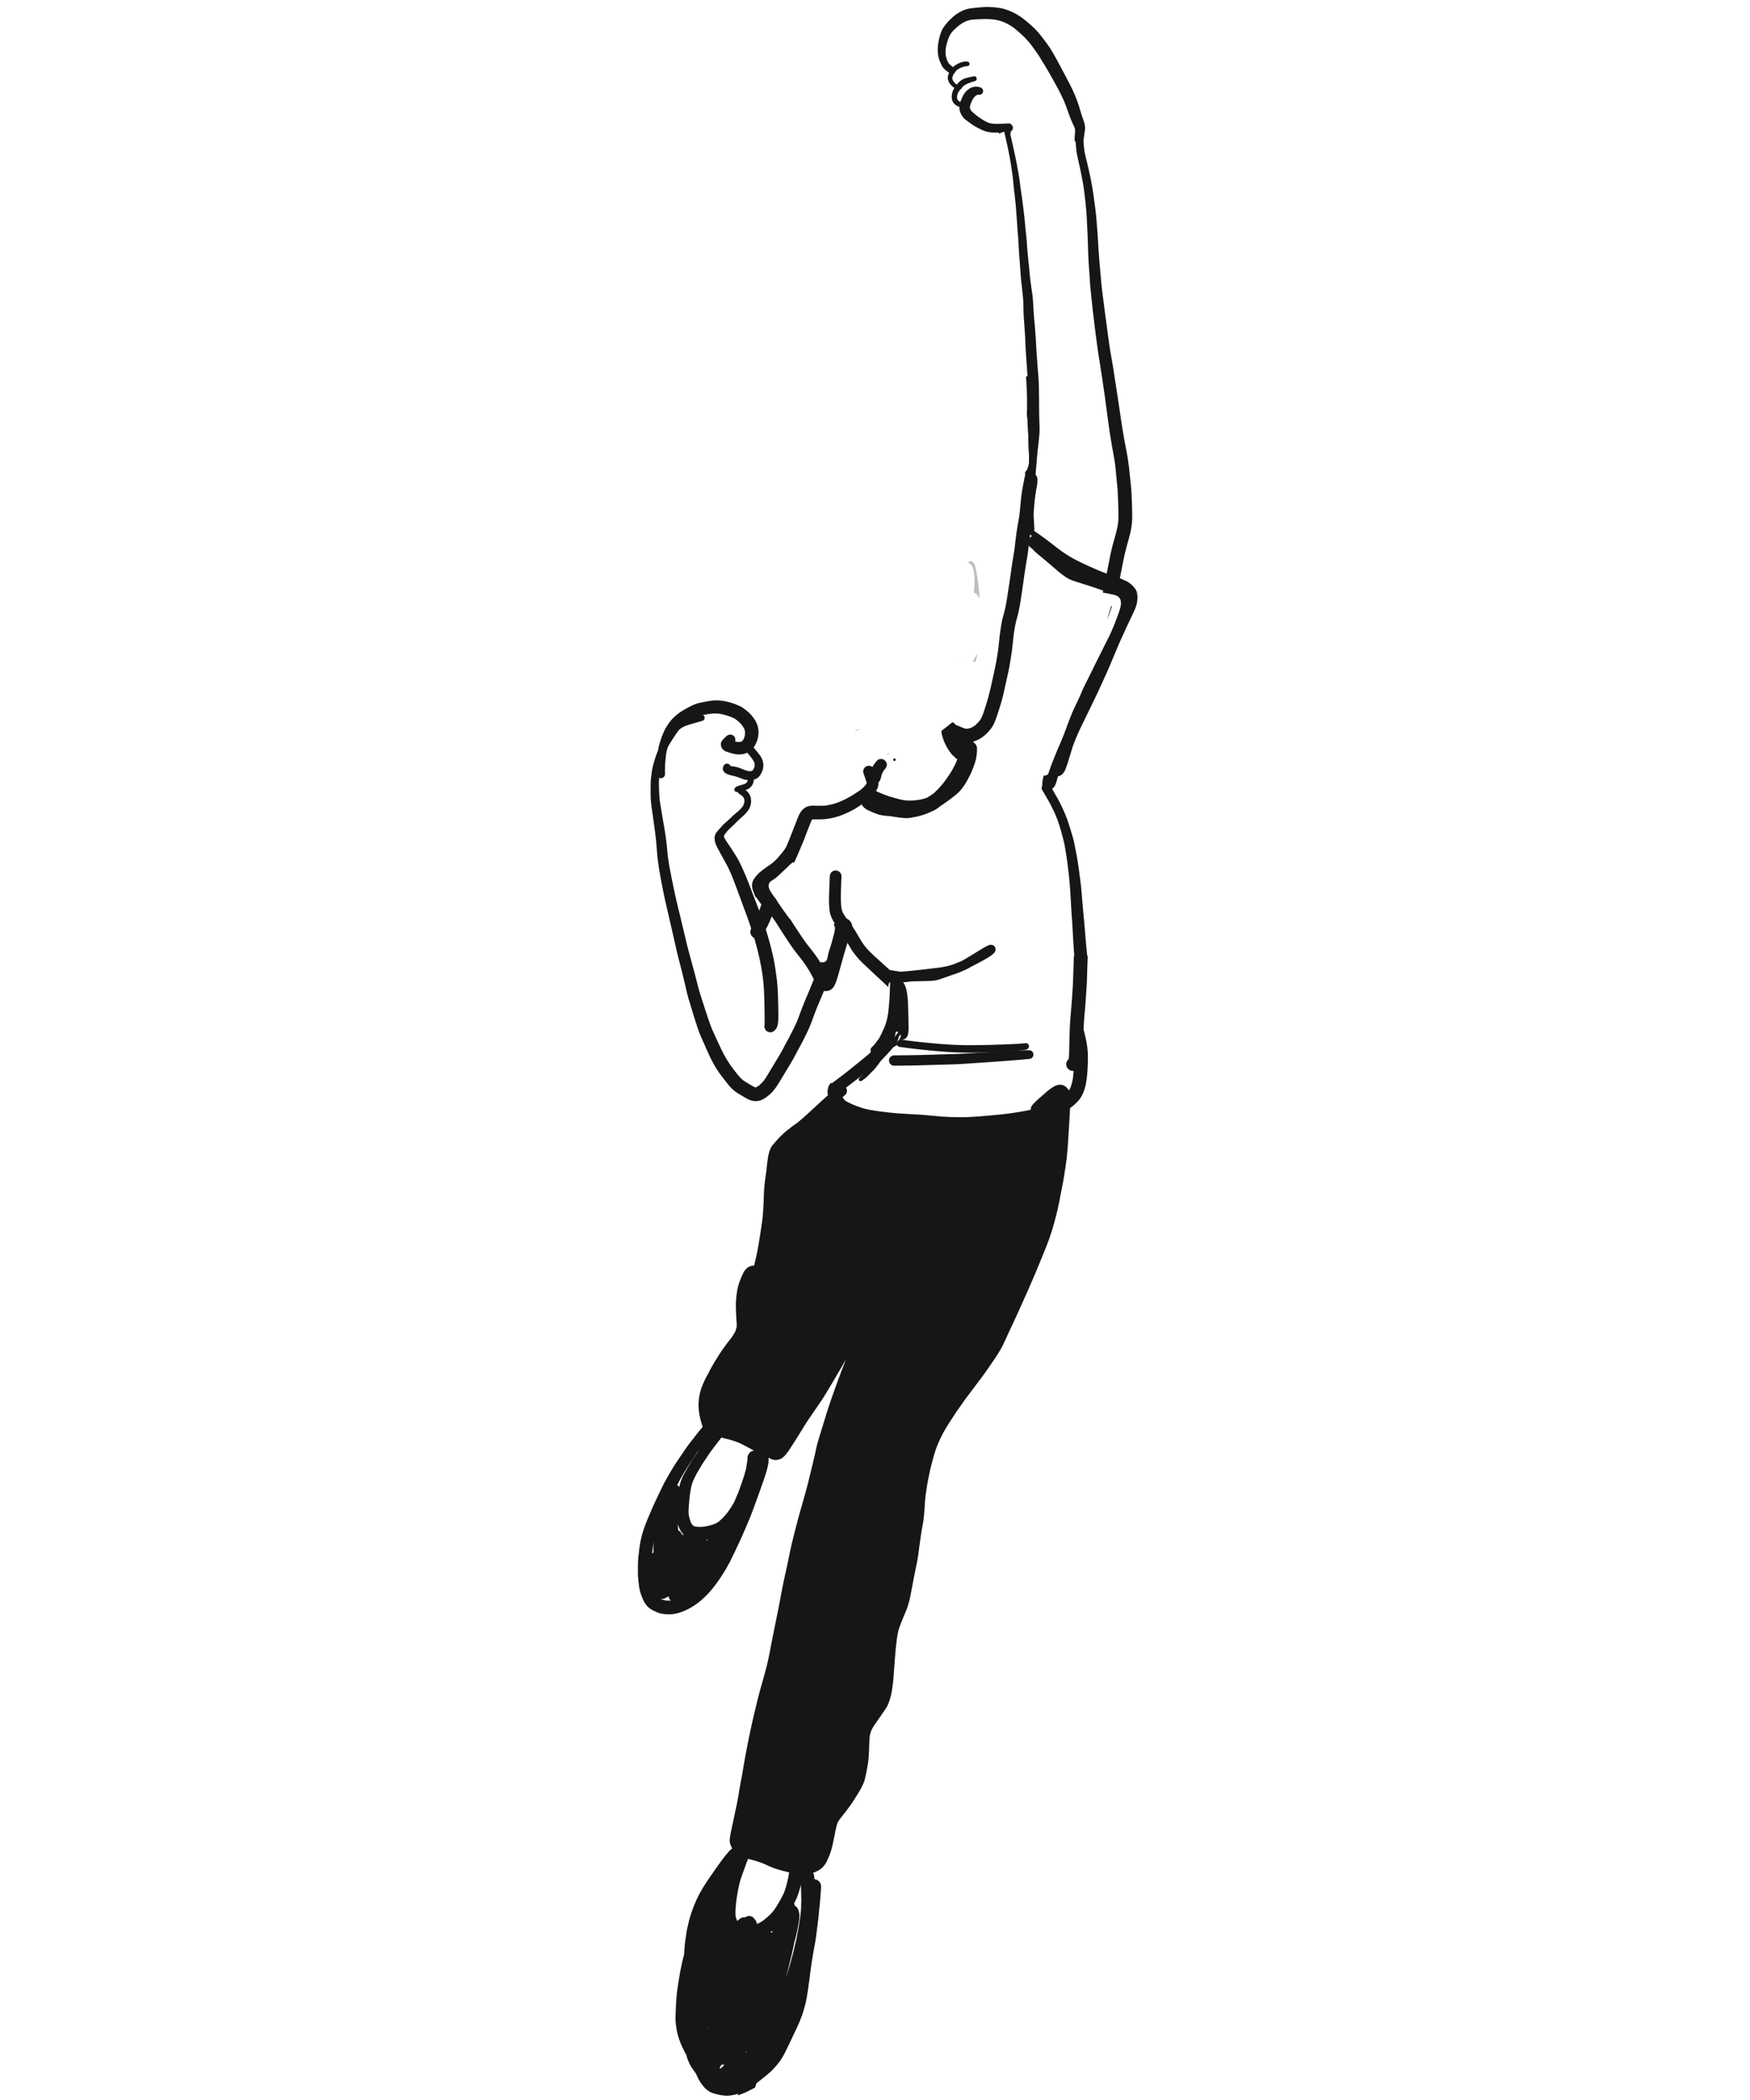 <svg width="500" height="600" xmlns="http://www.w3.org/2000/svg"><g fill="none" fill-rule="evenodd"><path d="M276.894 160.489c-.116.092-.22.192-.313.302.334.087.62.282.853.54.487.54.691 1.26.798 1.963.125.813.18 1.647.202 2.469a20.29 20.29 0 01-.114 2.78c-.031.28-.064.558-.1.836.417.017.83.234 1.038.607.19.341.41.669.608 1.006a61.324 61.324 0 00-.68-6.409 63.16 63.16 0 00-.413-2.217c-.13-.655-.556-2.03-1.381-2.03a.97.97 0 00-.498.153m1.159 28.296l-.15.249a1.494 1.494 0 01.791.147c.247-.795.447-1.604.589-2.423-.42.67-.824 1.35-1.23 2.027m-3.943-.317l.051-.03c.136-.241.27-.482.402-.722l-.452.752m3.092 2.002c.003-.023.007-.046.009-.07l-.01.07m-23.952 24.961a9.6 9.6 0 00.737.198 1.581 1.581 0 01-.113-.476c-.208.094-.416.187-.624.278" fill="#BEBEBE"/><path d="M274.11 188.468l.052-.03.4-.722-.452.752m-29 19.917c-.365.04-.643.22-.832.542l-.06.085c.115-.075.233-.145.357-.208.431-.218.878-.4 1.314-.606l.05-.024-.83.21" fill="#BEBEBE"/><path d="M227.398 564.93l-.001.005-.001.01-.015.106.017-.121m-19.332-33.386a2143.762 2143.762 0 01-6.328 19.114c-.833 2.481-1.61 4.979-2.398 7.475-.164.52-.3 1.054-.448 1.579-.198.7-.396 1.4-.593 2.102-.2.707-.345 1.435-.517 2.15-.144.6-.24 1.206-.346 1.813a35.607 35.607 0 00-.47 4.005 198.5 198.5 0 00-.205 4.37c-.1 2.652-.078 5.317.102 7.965.043.645.12 1.287.2 1.927.097.779.192 1.556.308 2.331.195 1.297.424 2.585.736 3.86.33 1.347.876 2.649 1.52 3.874a11.04 11.04 0 001.007 1.548c.347.455.686.876 1.122 1.249.368.313.76.62 1.197.83.537.258 1.103.432 1.676.582 1.227.32 2.518.546 3.786.42 2.029-.202 3.953-.946 5.668-2.03 1.071-.678 2.054-1.5 3.054-2.276.483-.377.956-.765 1.431-1.151.508-.41 1-.84 1.492-1.268.493-.427.934-.92 1.37-1.403a19.393 19.393 0 001.46-1.798c.354-.504.677-1.039.974-1.58.625-1.14 1.178-2.324 1.736-3.5.595-1.255 1.191-2.51 1.794-3.762a45.85 45.85 0 00.872-1.918l.01-.017a1.92 1.92 0 00.2-.484c.209-.506.409-1.016.6-1.53.208-.558.376-1.13.543-1.7.186-.634.376-1.268.532-1.911.254-1.045.417-2.108.589-3.168.17-1.04.299-2.084.436-3.128a2.02 2.02 0 00.058-.436l.016-.116c.038-.14.061-.287.066-.44.039-.157.056-.315.055-.47.082-.618.163-1.237.243-1.856.242-1.658.472-3.318.771-4.968.153-.838.304-1.676.462-2.513.2-1.06.321-2.134.464-3.2l-.031.232c.149-1.114.29-2.23.43-3.345.15-1.175.238-2.359.368-3.536.119-1.073.22-2.15.305-3.226.045-.574.09-1.147.127-1.721.019-.297.038-.592.055-.888.01-.176.02-.349.04-.524l-.02-.178a1.954 1.954 0 00-.27-.993c-.194-.331-.44-.537-.76-.74-.437-.277-1.026-.334-1.52-.198a1.97 1.97 0 00-1.378 1.375 123.517 123.517 0 00-.722 6.34c-.088.968-.155 1.94-.269 2.906-.122 1.038-.246 2.075-.367 3.113l-.234 1.705c-.069.5-.13 1-.218 1.496-.235 1.308-.427 2.632-.735 3.927-.314 1.327-.598 2.665-.962 3.979-.393 1.419-.785 2.838-1.197 4.252a49.348 49.348 0 01-1.34 3.974c-.26.672-.507 1.35-.787 2.015l-.8 1.9a154.695 154.695 0 01-1.744 3.594 192.15 192.15 0 01-1.87 3.612c-.596 1.118-1.185 2.24-1.786 3.355-.562 1.045-1.125 2.095-1.803 3.071a6.091 6.091 0 01-.584.595c-1.007.704-2.18 1.167-3.311 1.639l.258-.11c-.4.167-.8.33-1.2.488l.045-.18c.25-.999.443-2.015.67-3.02.116-.519.077-1.032-.197-1.498a1.967 1.967 0 00-1.165-.895c-.998-.274-2.149.33-2.397 1.36-.35 1.451-.646 2.926-1.076 4.357-.149.494-.363.964-.549 1.444-.248.641-.479 1.29-.285 1.99a2 2 0 00.978 1.22 7.839 7.839 0 01-.24-.021c-.723-.117-1.454-.272-2.145-.514a4 4 0 01-.347-.21 6.374 6.374 0 01-.721-.738 15.285 15.285 0 01-1.358-2.37 15.757 15.757 0 01-.636-1.865 43.149 43.149 0 01-.563-2.466c-.296-1.466-.514-2.95-.722-4.431a79.223 79.223 0 01-.304-3.937c-.071-1.32-.081-2.636-.089-3.957-.007-1.149.009-2.3.045-3.45.019-.646.014-1.297.061-1.942l.15-2.042.25-1.792c.025-.186.073-.37.111-.554l.31-1.477c.288-1.365.678-2.708 1.034-4.057.095-.363.208-.72.318-1.079l.828-2.707c.298-.976.595-1.95.917-2.918 1.942-5.844 3.892-11.687 5.794-17.544l.876-2.697c.22-.674-.25-1.418-.91-1.6a1.295 1.295 0 00-.344-.046c-.574 0-1.077.393-1.26.956m-17.68-80.053c.055-.032.11-.069.165-.11.074.15.155.293.242.433-.128.115-.258.228-.392.338-.149.108-.3.212-.453.312a4.18 4.18 0 00.155-.841c.097-.035.192-.079.283-.132m6.619-10.156l-.027.034.027-.034m5.65-1.213l-.008.01a.309.309 0 00.008-.01m-10.766-15.749a1.773 1.773 0 00-.677.717 1.598 1.598 0 00-1.18.467c-.16.203-.365.418-.495.635a3.84 3.84 0 00-.384.902c-.08.277-.114.571-.17.854l-.119.588a1.71 1.71 0 00-.793 1c-.14.445-.136.915-.185 1.376a245.11 245.11 0 00-.609 4.678c-.209 1.714-.453 3.424-.536 5.149-.046.954-.052 1.91-.042 2.865a1.79 1.79 0 00-.96 1.142c-.156.398-.3.779-.388 1.197-.107.502-.162 1.022-.226 1.53-.089.71-.118 1.419-.09 2.135v.029l-.065.17a8.04 8.04 0 00-.337 1.19 10.585 10.585 0 00-.206 1.571c-.018.296.059.598.109.889.062.362.255.715.413 1.04.118.247.358.548.532.739.117.129.237.24.373.35.213.173.424.333.656.476.225.139.516.242.75.338.194.078.385.148.583.21l.214.035c.23.051.462.074.696.068.304.004.61-.068.909-.115.278-.043.545-.151.804-.258.19-.078.373-.16.554-.247a1.805 1.805 0 002.272 1.54c.128-.026.257-.05.385-.077.276-.054.537-.2.784-.329.36-.184.682-.483.994-.733.508-.41 1.002-.835 1.473-1.288.434-.42.87-.837 1.297-1.264a41.445 41.445 0 001.688-1.77c.08-.09.154-.186.23-.28.132-.16.284-.336.393-.504.127-.192.21-.406.28-.625.203-.644-.024-1.393-.493-1.862l-.03-.028.397-.521c.895-1.15 1.79-2.3 2.68-3.455.553-.71 1.112-1.416 1.633-2.15.242-.342.508-.673.697-1.047.15-.297.315-.711.297-1.053a4.754 4.754 0 00-.093-.689c-.088-.421-.424-.81-.787-1.022a1.735 1.735 0 00-1.731 0c-.446.257-.813.61-1.205.937-.217.18-.435.36-.655.537-.432.348-.868.691-1.296 1.045l-.432.358h-.008c-.166.022-.332.044-.498.068a1.867 1.867 0 00-.829.482 1.504 1.504 0 00-.154.142 8.28 8.28 0 00-.047-.635c-.1-.879-.312-1.74-.801-2.491-.386-.593-1.062-1.032-1.792-.956-.162.02-.324.043-.487.065a5 5 0 00-.575.252 1.592 1.592 0 00-.46.363 1.74 1.74 0 00-.743-.877 1.688 1.688 0 00-.661-.219l.644-5.08.195-1.54c.237-1.717.494-3.431.74-5.148l.059-.44a1.637 1.637 0 00-.227-.833 1.668 1.668 0 00-.988-.76 1.657 1.657 0 00-1.277.167M203.6 200.167a30.33 30.33 0 00-2.416.38c-.303.06-.606.127-.908.192l-.437.096a9.547 9.547 0 00-1.687.558c-.774.329-1.508.741-2.246 1.144a22.41 22.41 0 00-1.607.973c-.374.248-.719.549-1.069.83-.253.203-.486.429-.72.653-.196.19-.394.382-.574.588a17.44 17.44 0 00-.867 1.092c-.177.24-.338.495-.502.745-.112.171-.224.342-.33.518-.178.294-.316.603-.458.916-.317.699-.61 1.406-.862 2.131-.205.591-.379 1.191-.554 1.79-.342 1.168-.415 2.403-.53 3.609-.065.673-.102 1.35-.153 2.026-.018.25-.01.504-.013.754l-.018 1.281c-.003.245.011.49.02.734.021.631.512 1.16 1.162 1.16.618 0 1.182-.529 1.163-1.16-.02-.635-.007-1.263.006-1.896.01-.415.017-.824.055-1.238l.144-1.558c.034-.362.087-.723.137-1.084.136-.82.331-1.612.61-2.394.118-.331.245-.657.374-.983.416-.929.887-1.827 1.484-2.653.332-.412.672-.814 1.033-1.203.34-.366.737-.685 1.127-1 .282-.203.566-.402.857-.592.378-.245.771-.463 1.165-.683a28.17 28.17 0 012.273-1.154c1.09-.418 2.264-.587 3.416-.766.466-.056.93-.103 1.401-.115.517-.012 1.028.023 1.54.076a17.96 17.96 0 013.464.997c.235.105.466.216.695.334.226.117.435.26.642.406.53.433 1.047.89 1.489 1.413.277.379.537.76.75 1.179.08.232.145.467.193.708.023.338.015.67-.014 1.005a7.33 7.33 0 01-.273.977 4.84 4.84 0 01-.304.54c-.088.101-.18.197-.277.288a3.256 3.256 0 01-.189.108 4.138 4.138 0 01-.385.106 5.259 5.259 0 01-.73-.018 10.594 10.594 0 01-.662-.154 1.456 1.456 0 00-.344-1.525c-.579-.579-1.487-.543-2.071 0-.38.354-.76.711-1.108 1.1a2.216 2.216 0 00-.485.86c-.095.342-.048.64.023.98.058.274.3.652.494.847.134.145.287.271.456.377.157.131.338.22.543.269.336.14.69.236 1.036.352.322.108.647.196.977.273 1.173.272 2.455.3 3.586-.147.251-.1.494-.204.73-.33.223-.118.457-.316.642-.467.244-.198.456-.417.654-.66a5.98 5.98 0 00.822-1.3c.18-.398.339-.794.47-1.209.13-.415.193-.89.234-1.319.024-.256.042-.507.044-.765.002-.518-.091-1.052-.203-1.555-.116-.523-.353-1.024-.59-1.501-.133-.268-.311-.513-.48-.76-.31-.452-.653-.9-1.03-1.298-.223-.237-.469-.453-.713-.669a13.007 13.007 0 00-1.86-1.397c-.24-.145-.514-.258-.771-.368-.46-.197-.922-.39-1.393-.562a18.55 18.55 0 00-1.933-.568c-.748-.182-1.523-.275-2.289-.343a8.507 8.507 0 00-.77-.034c-.363 0-.728.022-1.085.063" fill="#161616"/><path d="M212.566 212.366c-.47.47-.434 1.195 0 1.668.424.463.863.92 1.26 1.405.3.367.596.734.889 1.105.287.397.56.79.771 1.23.056.163.1.325.134.493.012.168.013.335.003.504a4.584 4.584 0 01-.208.707 5.38 5.38 0 01-.346.613 1.827 1.827 0 01-.074.078 2.158 2.158 0 01-.117.064c-.12.04-.242.07-.365.095-.212.012-.42.007-.631-.01-.886-.173-1.698-.57-2.537-.888-.832-.315-1.728-.445-2.608-.552a1.133 1.133 0 00-.465-.544c-.49-.286-1.21-.135-1.481.388l-.096.184a.94.94 0 00-.138.453l-.04.296c0 .202.052.39.153.564.089.19.194.346.353.486.154.135.307.23.485.326.413.223.895.371 1.353.482.605.146 1.219.279 1.804.49.579.208 1.148.44 1.734.633.512.169 1.062.248 1.598.282a4.135 4.135 0 002.226-.51c.299-.163.55-.406.758-.67.173-.22.336-.443.465-.692.164-.314.296-.643.424-.975.125-.326.178-.68.214-1.026a4.07 4.07 0 00-.045-1.119c-.129-.782-.488-1.532-.96-2.165a44.234 44.234 0 00-1.346-1.708 44.832 44.832 0 00-1.495-1.687 1.096 1.096 0 00-.816-.343 1.22 1.22 0 00-.856.343" fill="#161616"/><path d="M214.133 221.21a.86.86 0 00-.51.392c-.121.206-.135.428-.086.657.036.17.07.34.1.51.005.068.007.135.004.204a2.59 2.59 0 01-.06.23 2.567 2.567 0 01-.187.305 3.076 3.076 0 01-.241.244 3.08 3.08 0 01-.423.242c-.461.17-.932.297-1.408.42-.258.066-.499.172-.741.277-.088.038-.173.1-.251.153-.076.052-.153.104-.222.166a.751.751 0 00-.187.21c-.03.068-.059.136-.085.205-.1.256.06.625.303.743.172.084.336.13.53.132.146 0 .282-.02.426-.04a4.55 4.55 0 00.466-.092 19.62 19.62 0 001.08-.294c.213-.068.423-.147.63-.232.23-.094.448-.195.657-.327.24-.151.46-.345.65-.555a2.96 2.96 0 00.722-1.37c.05-.242.065-.482.037-.726a8.669 8.669 0 00-.152-.859c-.082-.38-.463-.624-.837-.624a.806.806 0 00-.215.029" fill="#161616"/><path d="M206.845 239.092l.006.044-.006-.044m4.004-13.592c-.276.472-.088 1.016.344 1.308.233.157.468.314.696.48.17.141.326.29.47.456.066.1.126.2.182.307.057.17.099.34.13.517.014.21.013.414-.003.622a4.519 4.519 0 01-.2.733c-.11.229-.241.439-.386.647-.385.468-.81.925-1.27 1.315-.49.416-.997.815-1.47 1.252-.414.385-.81.79-1.228 1.17-.458.414-.944.803-1.382 1.24-.438.435-.83.905-1.24 1.368-.179.201-.363.398-.528.609-.198.254-.401.495-.534.79a2.611 2.611 0 00-.209.65 3.51 3.51 0 000 1.157c.11.785.45 1.51.818 2.206.3.571.61 1.138.92 1.706.528.975 1.055 1.95 1.601 2.917.539.954.97 1.97 1.407 2.974.936 2.267 1.752 4.577 2.609 6.876.46 1.234.904 2.474 1.37 3.707a95.335 95.335 0 011.328 3.703c.2.604.396 1.208.592 1.812.197.607.406 1.213.582 1.828.375 1.314.746 2.63 1.073 3.956a79.11 79.11 0 01.836 3.78c.124.637.252 1.275.344 1.918.1.698.194 1.397.294 2.095.125 1.07.216 2.138.277 3.214.065 1.14.092 2.284.123 3.427.03 1.08.042 2.16.056 3.24.008.55.018 1.099.017 1.647a55.92 55.92 0 01-.01.815c-.005.286.008.576-.004.863-.162.742.111 1.507.785 1.9.266.154.552.23.86.232.472 0 .856-.192 1.202-.497.92-.81 1.034-2.165 1.075-3.313.024-.682.013-1.365.006-2.047a274.87 274.87 0 00-.088-4.064 61.597 61.597 0 00-.204-3.847c-.13-1.43-.34-2.852-.547-4.273-.391-2.685-1.016-5.345-1.74-7.96-.686-2.482-1.5-4.928-2.357-7.357-.428-1.21-.92-2.403-1.38-3.603-.47-1.227-.941-2.454-1.406-3.683-.967-2.564-1.991-5.103-3.178-7.576-.634-1.322-1.432-2.556-2.224-3.79a95.816 95.816 0 00-1.186-1.794c-.392-.583-.806-1.155-1.117-1.785a3.39 3.39 0 01-.12-.407l-.001-.02a3.13 3.13 0 01.05-.184c.14-.262.311-.5.49-.737.284-.362.576-.723.909-1.04.379-.364.765-.718 1.144-1.08.35-.335.693-.674 1.028-1.022.355-.37.739-.705 1.122-1.046.895-.798 1.82-1.631 2.433-2.675.256-.435.42-.94.512-1.434a4.637 4.637 0 00-.068-1.963c-.172-.708-.643-1.328-1.191-1.79-.346-.29-.73-.54-1.104-.792a.812.812 0 00-.458-.136c-.338 0-.682.189-.852.478" fill="#161616"/><path d="M200.176 204.213c-.878.245-1.754.494-2.63.743-.817.232-1.651.47-2.444.771a7.671 7.671 0 00-2.12 1.222c-.514.418-.894.952-1.272 1.49-.376.536-.763 1.065-1.128 1.608-.374.557-.749 1.114-1.105 1.683-.351.56-.715 1.113-1.012 1.703-.634 1.26-1.095 2.603-1.505 3.95a30.816 30.816 0 00-.49 1.834c-.17.714-.256 1.45-.354 2.178a24.365 24.365 0 00-.195 1.958 36.922 36.922 0 00-.036 1.946c.003 1.362-.015 2.733.137 4.09.148 1.325.349 2.643.535 3.964.151 1.07.297 2.144.45 3.214.163 1.228.32 2.457.446 3.689.141 1.38.23 2.765.346 4.146.054.641.145 1.275.229 1.91.092.702.188 1.4.308 2.097.234 1.345.463 2.691.728 4.03.25 1.26.476 2.526.749 3.781.292 1.34.602 2.676.913 4.011a1148.57 1148.57 0 011.793 7.82c.31 1.374.625 2.748.94 4.121.297 1.292.649 2.574.98 3.857.326 1.27.645 2.542.945 3.819l.517 2.185c.133.561.246 1.127.39 1.684.163.623.316 1.25.505 1.866l.59 1.92c.42 1.381.832 2.765 1.265 4.142.19.604.391 1.205.593 1.804.192.576.382 1.157.608 1.721.559 1.4 1.2 2.77 1.81 4.148.514 1.16 1.026 2.327 1.596 3.461a34.69 34.69 0 001.819 3.144c.347.542.744 1.057 1.131 1.57.463.613.93 1.226 1.409 1.827a22.9 22.9 0 001.232 1.46c.503.532 1.076.987 1.68 1.397.515.35 1.06.653 1.591.977.699.426 1.395.847 2.157 1.15.413.165.804.226 1.247.283.413.054.813 0 1.224-.069.624-.105 1.197-.4 1.73-.731a11.693 11.693 0 001.723-1.34c.543-.499.997-1.09 1.435-1.677.182-.243.335-.512.5-.767.164-.252.334-.502.491-.759a467.132 467.132 0 002.099-3.465c.703-1.175 1.427-2.339 2.091-3.536.292-.525.555-1.066.837-1.595.28-.526.566-1.048.857-1.569.646-1.157 1.224-2.357 1.817-3.542a41.627 41.627 0 001.662-3.842c.334-.885.643-1.779.987-2.659.353-.91.722-1.813 1.1-2.714a200.78 200.78 0 001.929-4.655c.594-1.5 1.208-2.99 1.817-4.485.21-.484.42-.97.628-1.456.304-.703.626-1.399.917-2.109.243-.592.47-1.189.67-1.797.088-.267.183-.54.236-.819.06-.314.109-.62.151-.939a3.89 3.89 0 00-.165-1.73c-.239-.743-.881-1.28-1.683-1.28a1.71 1.71 0 00-.336.033 44.903 44.903 0 01-.926 3.382c-.199.632-.405 1.262-.598 1.895-.167.555-.244 1.133-.41 1.687a1.25 1.25 0 01-.862.86 1.28 1.28 0 01-.867-.075 164.138 164.138 0 00-1.304 3.117c-.716 1.77-1.42 3.543-2.148 5.308a135.22 135.22 0 00-1.837 4.424c-.528 1.353-1.004 2.726-1.544 4.074a58.196 58.196 0 01-1.502 3.13c-.31.607-.605 1.225-.93 1.824-.28.517-.575 1.025-.851 1.543-.279.523-.546 1.052-.825 1.575a43.65 43.65 0 01-.993 1.75c-.71 1.191-1.426 2.38-2.138 3.57-.416.696-.845 1.384-1.267 2.076a27.29 27.29 0 01-1.037 1.587c-.404.467-.83.902-1.301 1.3-.267.187-.54.368-.827.523a2.198 2.198 0 01-.138.039h-.11a4.24 4.24 0 01-.266-.076c-.281-.144-.55-.308-.825-.464-.333-.188-.66-.389-.988-.584a21.307 21.307 0 01-1.568-1.006c-.922-.826-1.68-1.825-2.435-2.804l.063.081c-.32-.42-.645-.838-.95-1.268a27.097 27.097 0 01-.902-1.362c-.56-.899-1.105-1.816-1.57-2.77-.99-2.03-1.904-4.096-2.85-6.146-.948-2.315-1.69-4.712-2.46-7.089-.422-1.299-.858-2.592-1.236-3.905-.378-1.31-.701-2.638-1.045-3.959-.681-2.626-1.414-5.238-2.12-7.859-.318-1.187-.589-2.389-.875-3.584-.305-1.273-.615-2.546-.914-3.82-.623-2.662-1.304-5.31-1.903-7.975-.283-1.264-.531-2.533-.795-3.8a194.413 194.413 0 01-.787-3.983c-.104-.56-.22-1.12-.303-1.683l-.268-1.83-.195-1.9c-.065-.643-.106-1.29-.187-1.932-.178-1.42-.376-2.836-.613-4.248-.227-1.357-.466-2.71-.69-4.067-.203-1.238-.428-2.473-.612-3.714l-.01-.067a48.384 48.384 0 01-.231-3.864c-.015-.7-.054-1.413.001-2.111.052-.688.117-1.371.19-2.056.082-.516.169-1.026.276-1.537.098-.463.213-.927.334-1.383a26.83 26.83 0 01.464-1.598c.166-.505.349-1.001.538-1.498.103-.222.208-.443.313-.665.109-.233.251-.455.377-.679.297-.529.62-1.043.938-1.558a50.397 50.397 0 012.023-3.04c.192-.234.398-.445.632-.641a6.93 6.93 0 011.193-.715c.463-.185.936-.332 1.411-.479.34-.105.679-.218 1.021-.316.886-.254 1.77-.508 2.658-.756a.917.917 0 00.635-1.117.923.923 0 00-.883-.666.867.867 0 00-.236.032m55.021 12.847c0 .198.166.363.364.363a.367.367 0 00.363-.363.367.367 0 00-.363-.362.367.367 0 00-.364.362" fill="#161616"/><path d="M247.598 223.891c-.024.07-.052.137-.086.202l.086-.202m2.96-6.554c-.378.444-.74.903-1.05 1.398-.09.14-.17.284-.247.43-.376-.344-.984-.443-1.458-.313a1.599 1.599 0 00-1.114 1.113c-.023.15-.043.3-.06.45 0 .228.047.423.119.63l.127.367c.089.258.181.513.264.772.156.494.356.98.473 1.486.001.048.002.096.001.143a7.254 7.254 0 01-.305.481 10.58 10.58 0 01-1.396 1.366c-.386.28-.785.54-1.188.797-.492.313-.974.644-1.475.943a28.108 28.108 0 01-3.037 1.558c-.664.262-1.333.526-2.022.712a22.96 22.96 0 01-2.162.48c-1.108.098-2.215.095-3.327.057-.502-.016-.981-.01-1.48.083-.762.14-1.445.577-1.974 1.13-.894.932-1.276 2.188-1.745 3.363a242.526 242.526 0 00-1.276 3.266 126.827 126.827 0 01-1.325 3.282c-1.052 2.4-2.098 4.806-3.217 7.174-.532 1.13-1.073 2.253-1.585 3.391.031-.03.063-.061.097-.09.27-.24.59-.422.89-.621.182-.122.363-.246.541-.373.734-.595 1.4-1.277 2.088-1.922.418-.39.835-.781 1.248-1.176.442-.422.867-.887 1.392-1.204.186-.112.4-.167.613-.167.218-.49.436-.98.651-1.47.654-1.49 1.284-2.986 1.907-4.487.385-.928.72-1.878 1.083-2.814.37-.945.739-1.889 1.121-2.828.082-.18.171-.356.276-.523l.112-.119c.234-.007.468.002.702.006a42.6 42.6 0 001.003.005c.638-.003 1.284-.01 1.918-.085.776-.09 1.552-.193 2.31-.383a24.982 24.982 0 001.915-.56c.702-.237 1.402-.547 2.077-.85a23.64 23.64 0 001.801-.904c1.107-.619 2.132-1.357 3.18-2.066 1.323-.894 2.484-2.023 3.344-3.37.098-.155.18-.326.26-.49a3.11 3.11 0 00.286-.84c.06-.34.075-.648.046-.971a2.44 2.44 0 00.602-.962c.19-.524.271-1.074.451-1.6.184-.377.398-.734.641-1.076.078-.097.158-.193.24-.288.292-.345.483-.7.483-1.166a1.653 1.653 0 00-1.652-1.648c-.406 0-.897.163-1.167.483m-31.463 36.899c-.247.605-.508 1.208-.729 1.822-.62 1.73-1.177 3.478-1.851 5.184a37.89 37.89 0 01-.824 1.756c-.176.353-.375.695-.55 1.048-.27.541-.557 1.14-.68 1.738-.09.33-.09.66 0 .99.128.465.44.869.857 1.113.431.251.957.32 1.438.188.432-.12.916-.438 1.115-.857.142-.299.335-.575.502-.862.122-.21.232-.43.348-.644.228-.423.445-.853.654-1.285a34.092 34.092 0 001.361-3.2c.37-1.018.702-2.049 1.059-3.07.08-.23.162-.458.246-.685l-.004-.007c-.285-.42-.563-.845-.863-1.255a62.25 62.25 0 01-.96-1.35 4.053 4.053 0 01-.492-.965 2.241 2.241 0 01-.113-.885c-.175.408-.346.817-.514 1.226m4.71-1.04l.034.027.042-.093-.076.066m13.275-2.82c-.067 1.57-.126 3.14-.18 4.71-.043 1.241-.07 2.478.004 3.72.02.325.048.647.08.971.042.434.103.91.228 1.333.214.727.527 1.41.892 2.073.295.536.658 1.033 1.005 1.535.35.505.702 1.007 1.067 1.502.396.538.76 1.084 1.114 1.652.359.574.681 1.174 1.014 1.763.317.564.633 1.127.969 1.68.163.267.36.515.541.769.276.387.58.757.872 1.133.79 1.018 1.736 1.894 2.671 2.776.944.89 1.893 1.78 2.844 2.663.821.764 1.641 1.53 2.457 2.299.387.365.771.731 1.165 1.088l.013-.503c.016-.67.548-1.231 1.233-1.231.66 0 1.25.56 1.234 1.231-.04 1.595-.075 3.19-.103 4.784-.023 1.288-.033 2.577-.072 3.865-.021.703-.064 1.427-.193 2.12-.052.275-.097.555-.175.826a7.872 7.872 0 01-.11.349c0 .058.002.115.003.173.003.254.012.504.028.757.008.136.024.272.039.407.023-.007.046-.015.07-.02l.327-.045c.326 0 .642.13.873.36a1.24 1.24 0 01.192 1.493c-.08.133-.17.261-.265.384.817.302 1.79-.015 2.237-.791.264-.456.332-.841.382-1.358.014-.143.03-.285.036-.43.016-.321.02-.64.015-.962a256.995 256.995 0 00-.142-6.156c-.02-.602-.027-1.213-.09-1.812-.112-1.044-.21-2.106-.494-3.12a5.535 5.535 0 00-.553-1.297c-.18-.304-.428-.56-.674-.81a10.21 10.21 0 00-.709-.644 38.197 38.197 0 01-1.381-1.237c-1.477-1.365-2.97-2.713-4.454-4.072-.724-.662-1.48-1.304-2.176-1.998-.368-.366-.737-.728-1.082-1.115a26.12 26.12 0 01-.853-1.019 18.763 18.763 0 01-.736-1.06c-.266-.42-.514-.85-.764-1.28a78.994 78.994 0 00-1.565-2.579c-.27-.424-.604-.816-.905-1.22-.279-.375-.547-.758-.817-1.14-.535-.76-1.058-1.52-1.474-2.352a8.642 8.642 0 01-.318-1.162c-.154-1.361-.17-2.72-.142-4.093.033-1.637.096-3.273.164-4.91.038-.908-.789-1.667-1.67-1.667-.94 0-1.633.759-1.671 1.667M280.667 2.06l-.37.023c-.631.038-1.276.102-1.877.167-.44.048-.88.105-1.31.173-.392.06-.774.125-1.147.263-.3.112-.56.215-.792.316a11.13 11.13 0 00-1.717.925c-.527.346-1.06.78-1.681 1.369-.393.374-.85.822-1.256 1.313a17 17 0 00-.72.916l-.04.056-.043.061c-.083.116-.165.23-.243.35-.144.217-.253.46-.349.676l-.02.044c-.346.764-.61 1.584-.83 2.583a15.24 15.24 0 00-.35 3.037c-.007.462.057.928.118 1.377l.004.03c.09.66.291 1.337.615 2.071.156.354.296.672.457.98.235.452.572.854 1 1.195.349.28.702.552 1.057.823-.208.503-.407 1.043-.37 1.6.038.537.277 1.089.714 1.644.365.463.76.82 1.178 1.062a5.898 5.898 0 00-.473.926c-.142.362-.232.768-.283 1.28a3.54 3.54 0 00.143 1.394c.123.391.382.769.765 1.12a3.255 3.255 0 001.272.697 3.65 3.65 0 00-.007.428c.02.455.148.929.397 1.45.228.48.447.838.712 1.164.317.388.735.692 1.14.985l.086.062c.144.105.287.21.43.317l.039.03c.336.252.718.536 1.107.79.504.332 1.047.615 1.572.887l.183.095c.725.378 1.383.65 2.011.835.66.191 1.334.252 2.083.305.219.015.446.023.693.023.276 0 .552-.009.826-.019 0 .114.006.228.015.343l.005-.002a9.229 9.229 0 011.295-.539 2.803 2.803 0 01.794-.136c.144 0 .283.023.427.078.246.097.457.203.647.394.093.092.187.215.267.34-.026-.187-.054-.38-.084-.57a3.641 3.641 0 00-.026-.143l-.008-.043c.106-.05.205-.122.3-.215.233-.233.366-.553.366-.88 0-.663-.558-1.245-1.192-1.245-.018 0-.037 0-.055.002-.815.043-1.766.09-2.737.119a15.43 15.43 0 01-1.914-.07 5.285 5.285 0 01-.595-.116 8.9 8.9 0 01-.763-.246c-.955-.452-1.95-1.072-3.044-1.895l-.247-.208a45.025 45.025 0 00-.457-.381 9.835 9.835 0 01-.844-.746 5.517 5.517 0 01-.36-.643 3.652 3.652 0 01-.078-.27 3.973 3.973 0 01.007-.282c.102-.487.27-.945.406-1.29.194-.44.416-.909.718-1.347.135-.155.28-.306.45-.458.207-.144.408-.262.615-.362l.039-.012h.06c.117 0 .246.008.414.027a1.081 1.081 0 001.042-.792c.156-.56-.175-1.143-.753-1.327a4.052 4.052 0 00-1.24-.209c-.38 0-.795.086-1.233.252a4.411 4.411 0 00-.677.323c-.177.102-.34.24-.497.373l-.133.11c-.335.273-.594.642-.845.998l-.038.055c-.2.284-.348.608-.491.921-.034.075-.068.15-.103.223a9.55 9.55 0 00-.448 1.113.242.242 0 00-.056-.022l-.028-.01a3.09 3.09 0 01-.339-.197 2.642 2.642 0 01-.299-.295 2.482 2.482 0 01-.146-.242 3.795 3.795 0 01-.065-.241c-.02-.231-.019-.47.005-.725.04-.24.106-.489.196-.739.168-.354.392-.666.626-.98l.078-.095.086-.104a.593.593 0 00.414-.483c.175-.194.348-.36.525-.508a6.17 6.17 0 011.068-.598l.14-.058.029-.01c.208-.084.425-.171.64-.244.44-.147.855-.275 1.272-.39a.719.719 0 00.495-.868.706.706 0 00-.674-.514 1.01 1.01 0 00-.197.022 33.76 33.76 0 00-2.194.486 4.82 4.82 0 00-1.001.426 4.57 4.57 0 00-1.021.774 4.81 4.81 0 00-.41.487l-.117.15-.016.024a3.738 3.738 0 01-.331-.202 4.748 4.748 0 01-.544-.565 3.35 3.35 0 01-.332-.558 2.771 2.771 0 01-.113-.399 2.344 2.344 0 01-.003-.236c.058-.295.168-.571.276-.83.056-.123.119-.244.187-.36a.981.981 0 00.419-.567 4.93 4.93 0 01.536-.516c.314-.225.67-.422 1.12-.624a6.918 6.918 0 011.343-.402c.129-.01.258-.013.39-.014.36-.006.654-.3.654-.654a.66.66 0 00-.192-.462c-.117-.115-.255-.173-.462-.19l-.145-.013-.144-.012a1.032 1.032 0 00-.096-.004c-.11 0-.224.013-.316.023-.276.029-.55.083-.835.166a7.302 7.302 0 00-1.454.62 4.759 4.759 0 00-1.06.794c-.108-.086-.222-.173-.336-.26l-.064-.05-.119-.093a5.518 5.518 0 01-.672-.59 5.899 5.899 0 01-.456-.84c-.068-.165-.125-.3-.165-.438a9.933 9.933 0 01-.29-1.146 9.236 9.236 0 01.028-1.976c.162-.995.44-2 .825-2.986.195-.435.439-.94.761-1.399.383-.459.712-.813 1.034-1.112.355-.331.753-.676 1.217-1.055.288-.214.56-.4.834-.572.323-.198.66-.369.952-.513.616-.243 1.102-.39 1.579-.478 1.249-.144 2.492-.184 3.657-.21.145-.004.289-.006.433-.006.836 0 1.734.058 2.744.178.393.068.911.167 1.438.32.408.117.792.267 1.25.45.335.146.772.344 1.178.58.55.322 1.046.64 1.514.971 1.943 1.539 3.524 3.078 4.833 4.706.57.76 1.315 1.77 2.033 2.825.35.514.671 1.05.972 1.558.152.254.31.504.469.755.15.236.3.474.445.715.589.981 1.218 2.04 1.838 3.142a284.85 284.85 0 011.824 3.29 45.99 45.99 0 011.11 2.16l.24.503c.208.439.446.935.664 1.43a82.78 82.78 0 011.31 3.54 30.5 30.5 0 001.349 3.258l.208.447a3.451 3.451 0 01.217.789c.023.32-.003.658-.025.956l-.003.038-.02.284-.022.38c-.02.347-.04.695-.063 1.041-.017.292.087.583.295.823l.046.526.05.572.038.449c.024.294.049.6.083.899.082.697.235 1.41.369 2.042l.018.084c.108.51.224 1.018.342 1.526.12.518.255 1.105.376 1.685.244 1.18.472 2.363.693 3.507.137.716.243 1.452.345 2.164l.006.039.005.037c.033.236.068.473.103.708.255 2.2.457 4.049.609 5.92.073.9.115 1.834.151 2.657l.003.074c.023.522.05 1.043.078 1.565l.002.031c.022.42.045.84.064 1.259.073 1.54.121 3.071.173 4.771l.045 1.451c.053 1.654.173 3.324.29 4.94l.068.959c.038.526.07 1.053.102 1.58l.003.046c.025.404.05.809.077 1.212.045.663.12 1.345.187 1.948l.007.065.075.7.105 1.01.019.178c.159 1.545.324 3.143.509 4.712.228 1.942.466 3.862.707 5.704l.107.819.013.103c.23 1.776.469 3.611.762 5.409.63 3.872 1.208 7.802 1.737 11.472l.234 1.76c.34 2.573.691 5.233 1.07 7.85a165.926 165.926 0 00.993 5.96c.172.94.366 2.008.518 3.034l.033.239c.063.473.135 1.01.191 1.535.085.812.166 1.652.241 2.496.045.505.096 1.009.147 1.513.108 1.062.218 2.145.265 3.213.07 1.57.121 3.203.15 4.853.015.696.02 1.412.015 2.13-.003.635-.07 1.268-.128 1.748-.233 1.463-.64 2.898-1.034 4.285-.074.262-.149.524-.22.786-.434 1.55-.815 3.221-1.24 5.423a350.956 350.956 0 01-1.126 5.573c-.25 1.182-.49 2.368-.72 3.52l.34.046c.368.053.729.13 1.094.2.557.104 1.12.173 1.668.324.247.069.509.143.752.247a317.16 317.16 0 01.683-3.321l.08-.387c.222-1.06.459-2.185.68-3.291l.24-1.227c.267-1.371.54-2.765.87-4.12a83 83 0 01.708-2.712l.012-.04c.225-.805.482-1.718.696-2.61a22.08 22.08 0 00.51-3.108c.08-.873.083-1.758.074-2.509a160.65 160.65 0 00-.188-5.81c-.065-1.327-.211-2.671-.353-3.97-.071-.65-.142-1.299-.202-1.946a65.813 65.813 0 00-.86-6.02l-.191-1.01-.008-.04c-.297-1.569-.605-3.192-.868-4.796a309.11 309.11 0 01-.865-5.673c-.471-3.231-.98-6.514-1.47-9.687l-.049-.31-.255-1.651c-.225-1.447-.484-2.932-.712-4.242l-.075-.435c-.066-.378-.132-.756-.196-1.133a61.291 61.291 0 01-.278-1.85c-.045-.324-.09-.643-.137-.961-.1-.675-.19-1.35-.281-2.027l-.089-.667-.033-.247a344.16 344.16 0 00-.49-3.668l-.234-1.731c-.232-1.86-.47-3.72-.707-5.578-.199-1.56-.34-3.173-.463-4.596l-.01-.117a603.03 603.03 0 00-.118-1.328 196.511 196.511 0 01-.462-5.69c-.04-.627-.076-1.254-.112-1.881a169.445 169.445 0 00-.262-3.984c-.029-.335-.055-.67-.082-1.006l-.023-.3c-.103-1.305-.22-2.785-.387-4.216-.192-1.622-.431-3.272-.641-4.729l-.16-1.11c-.095-.66-.224-1.35-.327-1.905a75.35 75.35 0 01-.169-.922 39.906 39.906 0 00-.369-1.764l-.006-.027c-.063-.277-.123-.54-.178-.803a90.81 90.81 0 00-.528-2.315l-.154-.624c-.246-.987-.525-2.105-.701-3.197a64.174 64.174 0 01-.2-2.156l-.042-.517c.044-.134.068-.274.07-.417l.04-.315.038-.295.1-.722.006-.04c.02-.147.044-.293.067-.44.07-.44.14-.887.143-1.33a5.214 5.214 0 00-.188-1.425c-.051-.178-.11-.355-.17-.533-.041-.124-.083-.248-.122-.373a13.82 13.82 0 00-.253-.73l-.032-.086a11.726 11.726 0 01-.217-.673l-.066-.217-.231-.755-.05-.162-.049-.162-.212-.694a37.625 37.625 0 00-1.368-3.773 49.385 49.385 0 00-1.634-3.424 430.405 430.405 0 00-1.754-3.319l-.442-.836c-.384-.73-.82-1.557-1.268-2.36a95.322 95.322 0 00-1.763-3.078 17.166 17.166 0 00-.815-1.192l-.084-.116-.188-.26a54.601 54.601 0 00-1.093-1.463l-.066-.087c-.435-.565-.877-1.141-1.352-1.676-.4-.454-.841-.91-1.31-1.358a36.147 36.147 0 00-3.188-2.707 17.354 17.354 0 00-1.635-1.085 14.27 14.27 0 00-2.006-.958c-.514-.202-1.156-.456-1.798-.624-.658-.171-1.37-.289-2.309-.38-.727-.072-1.504-.093-2.071-.109-.082-.002-.165-.002-.248-.002-.455 0-.917.03-1.364.058m36.774 171.161a1.42 1.42 0 01-.036.296c-.097.431-.265.849-.399 1.271l-.292.924-.12.377a6.683 6.683 0 01-.073.252l-.12.366-.091.29c.225-.58.446-1.163.657-1.748.243-.671.505-1.353.687-2.05-.07.014-.14.021-.213.022" fill="#161616"/><path d="M205.762 590.97l-.027-.018a10.954 10.954 0 01-.16-.14.52.52 0 00.053-.075c.14-.224.286-.443.431-.662l.065-.098.067-.101a2.691 2.691 0 00.842.036c-.365.38-.71.71-1.059 1-.052.035-.1.069-.15.1l-.062-.042zm7.285-4.777a.97.97 0 00.14.061l.027.009.073.018-.099.105-.087.1a24.44 24.44 0 00-.054-.293zm-10.756-6.243a22.349 22.349 0 01-.004-.446l.027-.081.055-.163a17.51 17.51 0 00-.078.73v-.04zm-2.803-12.926l-.005-.182-.026-.803-.038-1.242.263-1.88c.023-.172.06-.346.097-.515l.011-.05c.021-.095.042-.19.06-.285l.302-1.508.083-.42-.031.222-.023.22-.047.485-.009.082c-.078.802-.158 1.63-.208 2.447l-.061 1.022-.063 1.021-.189 3.096-.034.548c-.033-.753-.058-1.516-.082-2.258zm20.99-14.858a1.952 1.952 0 00-.393-.069c.21-.136.43-.298.676-.49l-.118.336-.08.25a.91.91 0 00-.084-.027zm4.937 9.49l.008-.031.26-1.04c.534-2.12.902-3.754 1.194-5.299.19-.702.379-1.433.592-2.3.29-1.174.505-2.346.702-3.447.126-.718.199-1.316.232-1.883.02-.36-.009-.76-.085-1.19-.04-.223-.11-.43-.178-.63l-.044-.13c-.186-.558-.547-.993-1.02-1.227l-.005-.028a17.944 17.944 0 01-.134-.448 1.5 1.5 0 00-.05-.151 19.024 19.024 0 001.34-3.194c.184-.603.375-1.244.516-1.89l.074-.339.001.039.045 1.24c.031.896.052 1.803.07 2.602l.007.334c.005.271-.004.55-.012.795l-.007.207-.023.843-.023.841a7.488 7.488 0 01-.07.768l-.04.333-.045.441-.09.865-.11.713c-.125.82-.267 1.75-.431 2.635l-.068.358c-.141.756-.283 1.512-.423 2.269-.074.385-.169.783-.252 1.133l-.105.441-.486 2.103c-.106.452-.23.902-.351 1.338a54.873 54.873 0 00-.339 1.278c-.099.392-.21.837-.339 1.255l-.347 1.125-.308 1.004-.098.317a41.91 41.91 0 01-.452 1.416c.315-1.154.608-2.33.894-3.467zm-18.77-23.224l.451-.984.462-1.016.08-.114.088-.125a18.426 18.426 0 00-.562 2.243l-.024.123a1.534 1.534 0 00-.495-.127zm3.772 9.912a6.268 6.268 0 01-.25-.953c-.102-1.111.006-2.243.11-3.336l.004-.037c.065-.688.164-1.411.243-1.992l.024-.178.402-2.193a24.949 24.949 0 011.105-4.001l.225-.617.015-.041c.464-1.28.944-2.606 1.433-3.9l.046.016.033.01c.3.081.593.156.887.231l.134.036a25.675 25.675 0 012.393.723c.447.155.892.343 1.283.508l.55.249.196.088c.84.38 1.71.772 2.609 1.043 1.005.303 2.02.583 3.018.832l.603.152c-.129.647-.255 1.299-.38 1.953a29.898 29.898 0 01-.519 2.113 20.934 20.934 0 01-.58 1.727 19.13 19.13 0 01-.368.778c-.25.488-.51.955-.708 1.309-.55.98-1.215 2.122-1.979 3.154-.379.463-.783.89-1.236 1.305a27.07 27.07 0 01-1.41 1.22c-.642.464-1.295.853-1.942 1.153l-.03.012-.03.01a2.721 2.721 0 00-.244-.737c-.13-.287-.344-.54-.532-.763l-.026-.03a8.223 8.223 0 01-.204-.25 1.789 1.789 0 00-1.73-.455 1.81 1.81 0 00-.665.35 1.845 1.845 0 00-.346-.034c-.33 0-.631.087-.869.25l-.112.074a9.813 9.813 0 00-.256.176c-.27.197-.421.326-.606.562a6.753 6.753 0 01-.291-.517zm-20.4-91.716c.336-.18.683-.39.941-.7.187-.223.342-.443.475-.674.092.265.227.547.419.887.056.1.124.195.205.283l.021.048.078.168c.08.171.17.347.274.522-.176.038-.362.076-.565.113a9.35 9.35 0 01-1.684-.001 6.932 6.932 0 01-1.15-.306 14.81 14.81 0 01-.329-.157c.121.037.256.054.398.054.313 0 .63-.082.916-.237zm11.801-15.79l.005-.058.016-.182a2.31 2.31 0 00-.02-.706c.189-.02.382-.053.575-.084.404-.07.824-.158 1.248-.263a1.733 1.733 0 00-.5.234 3.71 3.71 0 00-.747.637 7.359 7.359 0 00-.309.364l-.17.21a5.709 5.709 0 00-.124.15c.01-.1.018-.202.026-.302zm2.368-1.436c.076-.02.152-.042.227-.065a.14.14 0 00-.036.048 1.846 1.846 0 00-.193.018l.002-.001zm-9.152-.797a5.601 5.601 0 00-.246-.344c-.07-.094-.14-.186-.206-.282a1.848 1.848 0 00-.808-.737v-.045l-.001-.05c-.02-.364-.046-.727-.072-1.09l-.002-.025a24.825 24.825 0 01-.038-.598l-.004-.053c.193.7.438 1.314.742 1.871.233.43.565.822.858 1.15.185.205.406.403.658.589a.321.321 0 00-.073.042 5.663 5.663 0 00-.43.33 3.957 3.957 0 00-.378-.758zm-7.908 16.507l-.035-.075a18.144 18.144 0 01-.448-1.338 10.468 10.468 0 01-.287-1.36 51.579 51.579 0 01-.198-1.93c-.052-.604-.053-1.238-.054-1.797v-.305a68.97 68.97 0 01.038-2.624c.019-.534.077-1.075.132-1.599l.02-.19.038-.363.156-1.161.008-.06.013-.09c.046-.347.108-.683.166-1 .206-1.086.51-2.25.93-3.559.108-.332.232-.666.35-.982l.052-.141c.042-.115.085-.23.126-.346.246-.684.538-1.38.796-1.995l.103-.248.193-.46.704-1.68.044-.1.047-.104c.5-1.104 1.016-2.245 1.538-3.363l.19-.407.013-.025c.51-1.095 1.037-2.226 1.609-3.314.298-.567.601-1.132.904-1.696l.065-.124.018-.033c.237-.442.496-.882.746-1.308l.024-.041.23-.392a58.047 58.047 0 011.87-2.955l1.41-2.107.211-.321c.187-.284.376-.574.584-.842l.612-.795a9.9 9.9 0 00-.374.538c-.11.164-.218.328-.329.49l-.335.487c-.298.435-.597.87-.894 1.306-.271.395-.528.813-.777 1.216l-.014.024c-.122.197-.242.395-.366.59-.292.46-.57.942-.84 1.406l-.024.042-.091.156c-.603 1.042-1.347 2.43-1.731 3.916-.192.735-.326 1.479-.469 2.306-.266 1.543-.44 3.111-.574 4.442-.025.252-.043.504-.06.757l-.013.174c-.044.63-.003 1.284.131 2.057a2.544 2.544 0 00-.157-.276l-.043-.07a1.769 1.769 0 00-1.508-.864c-.619 0-1.225.347-1.508.865l-.173.305-.058.102-.029.05-.036.025a2.534 2.534 0 00-.725.727c-.264.38-.432.804-.596 1.241-.125.333-.203.69-.272 1.005l-.03.14a27.74 27.74 0 00-.318 1.534c-.311 1.83-.385 3.733-.226 5.819a67.01 67.01 0 00-.207 1.994 251.18 251.18 0 00-.322 4.15l-.006.088-.004.045c-.035.507-.07 1.03-.082 1.543l-.025 1.104c-.009.404.005.733.042 1.036l.004.03c.033.258.064.501.13.75l-.01-.02zm11.908-18.9a6.141 6.141 0 01-.773-.183 2.377 2.377 0 01-.137-.08 4.958 4.958 0 01-.382-.385 5.768 5.768 0 01-.375-.664 12.443 12.443 0 01-.611-2.278c-.074-.821-.005-1.673.061-2.496l.007-.08c.065-.82.139-1.634.229-2.491a58.836 58.836 0 01.372-2.41c.121-.642.323-1.306.635-2.089a27.26 27.26 0 011.549-2.975l.888-1.492.161-.273c.14-.232.298-.465.427-.653l.184-.272.262-.394.942-1.412.082-.125c.147-.22.29-.437.443-.639l.55-.73.08-.106 1.434-1.908c.17-.212.342-.424.514-.636l.103-.129c.182-.227.288-.4.353-.58.232.062.47.116.709.17l.447.104c1.396.327 2.623.701 3.751 1.143 1.083.483 2.143 1.053 3.168 1.605.286.154.572.308.858.46.165.088.331.172.497.257a2.05 2.05 0 00-.817.241 1.662 1.662 0 00-.448.332c-.29.29-.418.618-.544.984-.07.205-.079.45-.085.667a4.275 4.275 0 01-.022.36l-.04.33-.041.33a63.542 63.542 0 01-.328 2.034c-.486 1.907-1.162 3.796-1.817 5.624l-.225.631c-.05.108-.088.21-.114.31l-.119.278-.457 1.076-.33.777-.19.448c-.035.085-.07.17-.104.257a24.49 24.49 0 01-1.982 3.07c-.806 1.007-1.591 1.823-2.402 2.493a7.69 7.69 0 01-1.08.643 15.82 15.82 0 01-3.217.837c-.417.042-.798.061-1.166.061-.296 0-.599-.014-.9-.041zm4.605-33.303l-.007-.07c.047-.078.093-.169.133-.268-.04.11-.074.22-.107.332l-.015.051-.004-.045zM314.34 187.005c-.598 1.193-1.211 2.377-1.791 3.578-.56 1.157-1.13 2.31-1.705 3.46-.549 1.1-1.12 2.194-1.618 3.32-.201.493-.394.99-.616 1.476-.253.554-.51 1.106-.772 1.658-.439.923-.89 1.839-1.31 2.771a132.38 132.38 0 00-1.766 4.542c-.259.704-.511 1.41-.787 2.108-.275.696-.558 1.387-.848 2.077l.005-.015a65.889 65.889 0 00-.124.295l.012-.027c-.26.609-.53 1.212-.793 1.82a522.52 522.52 0 00-1.323 3.277c-.224.56-.456 1.118-.661 1.685a23.729 23.729 0 00-.401 1.185c-.084.264-.19.517-.3.77-.122.277-.46.49-.738.567a1.233 1.233 0 01-.568.02l-.008.028-.063.23-.076.27c-.049.173-.09.347-.132.52l-.016.073a5.997 5.997 0 00-.122 1c-.008.136-.018.271-.03.406-.012.117-.003.24.025.363a1.27 1.27 0 00-.016 1.317c.6.973 1.175 1.982 1.73 2.958l.03.05.375.662c.162.284.305.58.444.869.06.124.12.25.181.373l.768 1.54c.027.07.055.138.083.205.03.106.068.2.118.288l.095.235.096.237c.026.088.058.165.098.238l.162.4c.023.06.05.12.077.18l.012.03c.05.116.103.236.141.356l.278.872c.058.184.118.367.18.55l.01.03c.126.381.256.775.363 1.166.124.454.248.91.37 1.364l.2.73c.107.394.204.791.3 1.189l.126.507c.105.42.179.869.245 1.265.033.2.064.385.099.57.152.832.276 1.688.386 2.443l.04.28.096.645.02.15c.305 2.422.62 4.926.796 7.424.092 1.31.167 2.657.234 3.845l.007.122c.078 1.405.16 2.857.267 4.282.152 2.027.26 4.064.338 5.612.086 1.723.216 3.473.343 5.164l.005.061.022.296a2.12 2.12 0 00-.124.646 391.72 391.72 0 00-.105 3.07 233.608 233.608 0 01-.228 5.728c-.139 2.484-.353 4.988-.559 7.41l-.029.336c-.154 1.806-.256 3.791-.323 6.247-.016.618-.029 1.236-.04 1.855l-.001.045-.017.843-.01.543c-.014.868-.03 1.767-.119 2.648a3.115 3.115 0 01-.072.3l-.106.089a1.907 1.907 0 00-.299 2.306 1.928 1.928 0 001.845.935c-.05.683-.104 1.278-.167 1.812l-.004.038c-.054.384-.115.82-.218 1.229-.137.536-.292 1.11-.493 1.663a7.863 7.863 0 01-.494.89l-.063-.153-.058-.128a7.063 7.063 0 00-.47-.587l-.028-.023-.17-.138a1.997 1.997 0 00-.872-.507 2.165 2.165 0 00-.807-.141 3.23 3.23 0 00-.194.007c-.572.032-1.044.243-1.556.494a4.58 4.58 0 00-.591.366 10.64 10.64 0 01-.233.158c-.32.208-.646.449-.967.714-.3.25-.595.512-.872.759a50.823 50.823 0 01-.91.796l-.02.018c-.312.268-.634.546-.941.83-.51.474-1.073.996-1.565 1.561-.383.439-.56.868-.56 1.35 0 .035 0 .067.002.1-1.967.432-3.95.746-6.324 1.083-2.535.32-5.004.532-7.97.778a87.428 87.428 0 01-3.76.227 43.84 43.84 0 01-1.78.032c-.765 0-1.531-.014-2.19-.028l-.2-.003a35.88 35.88 0 01-1.614-.054c-.23-.015-.46-.027-.69-.039-.47-.024-.957-.05-1.44-.096-1.553-.149-2.994-.28-4.405-.401-.836-.071-1.714-.12-2.487-.164-.446-.025-.89-.05-1.333-.078l-1.097-.066-.282-.016-.063-.003c-.786-.046-1.599-.092-2.397-.157a77.637 77.637 0 01-3.001-.292c-.9-.108-1.8-.223-2.7-.34l-.551-.086c-1.046-.162-2.128-.332-3.173-.6-.842-.217-1.672-.534-2.474-.84l-.452-.172.032.02c-.219-.096-.475-.203-.721-.318l-.329-.153c-.5-.23-1.068-.49-1.573-.815a5.41 5.41 0 01-.377-.412 15.843 15.843 0 01-.406-.603l.14-.12.13-.117.25-.224.26-.233a1.46 1.46 0 00.469-1.063 1.683 1.683 0 00-.469-1.215 1.627 1.627 0 00-.598-.376l-.419.323c-.245.19-.666.202-.95.124-.276-.076-.62-.29-.737-.566a2.056 2.056 0 01-.05-.117 1.08 1.08 0 01-.23.025 2.482 2.482 0 01-.462-.075 1.157 1.157 0 01-.696-.507c-.067.09-.131.182-.192.276-.111.17-.237.373-.334.6l-.04.096a4.85 4.85 0 00-.22.584 3.74 3.74 0 00-.118.706l-.018.172c-.041.36.017.757.088 1.164a517.348 517.348 0 00-3.539 3.225l-.405.375-.407.375c-1.39 1.288-2.829 2.618-4.341 3.846-.208.153-.419.3-.63.447l-.044.032-.136.094c-.088.062-.176.123-.263.186-.401.283-.792.592-1.17.892l-.02.017-.259.206c-.465.35-.958.736-1.423 1.173-.419.397-.834.804-1.235 1.21a19.13 19.13 0 00-1.096 1.213c-.127.155-.264.306-.401.457-.316.35-.64.708-.862 1.123-.298.558-.464 1.137-.639 1.75l-.026.093c-.138.475-.212.984-.284 1.476l-.004.03-.012.08a70.73 70.73 0 00-.288 2.37l-.009.084c-.05.461-.1.922-.157 1.383a76.083 76.083 0 00-.458 3.558 48.57 48.57 0 00-.201 3.184c-.065 2.002-.165 4.367-.418 6.733-.41 2.859-.755 5.088-1.114 7.228a64.428 64.428 0 01-1.27 5.864 1.303 1.303 0 00-.25-.022c-.15 0-.3.019-.446.054-.415.1-1.003.313-1.445.76-.39.398-.668.764-.846 1.12a23.788 23.788 0 00-1.29 3.115 12.615 12.615 0 00-.474 1.767c-.14.762-.23 1.51-.332 2.47-.142 1.344-.095 2.708-.05 4.027.02.576.053 1.162.085 1.728l.005.072.006.11c.011.197.026.394.041.592.039.52.08 1.059.045 1.59-.094.475-.224.93-.398 1.392-.356.683-.802 1.374-1.4 2.172a58.284 58.284 0 00-2.351 3.158c-.74 1.082-1.441 2.218-2.118 3.317l-.027.043-.032.053c-.267.433-.521.884-.767 1.321l-.23.406a25.379 25.379 0 00-.755 1.467 28.474 28.474 0 00-1.814 3.74 14.649 14.649 0 00-.994 5.434c.008 1.79.358 3.697 1.071 5.832.033.102.075.206.125.31a.532.532 0 00-.1.097 84.967 84.967 0 00-1.81 2.23l-.2.256-1.55 1.998-.119.152c-.285.367-.567.73-.821 1.103l-1.07 1.568-.484.707c-.272.399-.541.798-.807 1.2-.129.193-.26.386-.39.578l-.016.022c-.265.39-.539.796-.79 1.204a94.036 94.036 0 00-2.005 3.391l-.177.315c-.243.43-.518.918-.761 1.401l-.072.143a127.2 127.2 0 00-.814 1.645 326.238 326.238 0 00-1.933 4.084c-.393.842-.756 1.704-1.108 2.537l-.047.11-.286.674-.192.448a39.52 39.52 0 00-.726 1.772c-.381 1.022-.777 2.126-1.092 3.281-.22.803-.406 1.68-.571 2.683a1.934 1.934 0 00-.048.304c-.06.383-.114.767-.163 1.15-.028.12-.045.248-.048.383a98.262 98.262 0 00-.172 1.503c-.148 1.376-.162 2.728-.157 3.87a15.6 15.6 0 010 .441c0 .51 0 1.037.038 1.552.06.765.127 1.447.203 2.086.088.727.198 1.507.421 2.292.229.812.546 1.58.854 2.288.197.449.438.86.717 1.223l.02.025.017.022c.164.212.32.413.496.61.143.158.323.293.498.422l.064.049.08.06c.247.19.523.363.84.526.518.269 1.207.605 1.943.829.494.148 1.023.211 1.49.267a9.559 9.559 0 001.5.062c1.792-.055 3.713-.67 5.872-1.879 1.535-.858 3.028-2.03 4.566-3.582 1.546-1.562 2.853-3.369 3.819-4.77.309-.448.602-.92.885-1.375l.016-.025.071-.113c.103-.167.207-.333.311-.498a27.1 27.1 0 00.874-1.505l.182-.327c.248-.444.468-.845.672-1.26 1.404-2.846 2.514-5.205 3.491-7.425a270.874 270.874 0 001.702-3.946c.578-1.357 1.097-2.764 1.6-4.124l.011-.031.03-.086c.804-2.185 1.526-4.19 2.206-6.13l.053-.151c.358-1.02.727-2.074 1.047-3.143l.088-.297c.117-.387.25-.826.346-1.253l.011-.05c.084-.374.163-.727.214-1.1.064-.476.106-.846.074-1.27a5.27 5.27 0 00-.048-.406c.175.096.364.185.557.269l.056.024c.27.117.52.226.805.29a2.825 2.825 0 00.915.058c.513-.053.737-.123 1.195-.321.297-.127.5-.29.732-.488.45-.382.81-.858 1.159-1.319l.2-.262c.13-.17.25-.356.367-.535.067-.106.127-.199.188-.289l.394-.593.183-.277c.332-.497.656-1.013.968-1.511l.016-.027.144-.228c.422-.67.839-1.345 1.254-2.02.872-1.418 1.861-3.025 2.898-4.527l.28-.404.1-.144c.663-.959 1.325-1.916 1.979-2.879.268-.393.531-.79.794-1.187l.04-.06.305-.46c.268-.403.525-.829.75-1.206l.322-.532c1.24-2.02 2.48-4.133 3.571-5.998l.561-.957c.477-.81.983-1.677 1.473-2.554-.458 1.121-.88 2.194-1.255 3.188a325.66 325.66 0 00-2.527 6.912 148.3 148.3 0 00-2.173 6.581c-.234.773-.471 1.544-.708 2.315l-.14.451c-.425 1.38-.808 2.626-1.184 3.894-.327 1.097-.567 2.218-.799 3.301l-.054.253c-.217 1-.461 2.048-.77 3.3-.15.599-.296 1.198-.441 1.798l-.104.427c-.362 1.495-.735 3.04-1.14 4.562-.23.854-.476 1.729-.688 2.48l-.214.767-.056.196c-.3 1.07-.593 2.117-.895 3.152-.257.88-.493 1.781-.721 2.653l-.221.844-.008.03c-.261.988-.53 2.011-.783 3.037-.087.35-.176.7-.265 1.051l-.016.06c-.201.795-.41 1.615-.581 2.428a357.146 357.146 0 00-.77 3.695 227.6 227.6 0 01-.73 3.394l-.03.136c-.227 1.023-.484 2.181-.716 3.307a174.41 174.41 0 00-.7 3.636c-.184.99-.392 2.112-.607 3.183-.215 1.064-.43 2.13-.647 3.194-.275 1.356-.55 2.713-.822 4.071a532.656 532.656 0 00-.893 4.582c-.138.725-.28 1.475-.444 2.218l-.447 2.022c-.092.414-.203.83-.31 1.231l-.155.592c-.251.98-.537 1.976-.787 2.853l-.188.662a149.876 149.876 0 00-1.698 6.465l-.242 1.019c-.48 2.014-.969 4.076-1.4 6.114a268.049 268.049 0 00-1.922 9.975l-.104.592c-.067.38-.128.76-.19 1.14a52.662 52.662 0 01-.352 2.002 111.243 111.243 0 00-.674 3.742l-.007.04c-.167.992-.34 2.016-.53 3.022-.124.645-.267 1.292-.405 1.917-.095.43-.191.86-.28 1.292l-.201.981-.04.192c-.138.676-.28 1.375-.433 2.059l-.039.168-.016.072c-.208.936-.423 1.903-.578 2.868l-.02.133a8.91 8.91 0 00-.138 1.155c-.007.247.038.494.081.732l.036.207c.033.189.105.37.17.526.142.338.273.642.437.938a4.865 4.865 0 00-.603.481 7.834 7.834 0 00-.723.804l-.072.088-.082.101-.089.11c-.302.312-.57.668-.831 1.011l-.206.27c-.381.496-.766 1.03-1.077 1.458l-.134.185c-.622.859-1.236 1.747-1.83 2.606l-.016.025-.525.76c-1.266 1.826-2.292 3.385-3.179 5.062-.874 1.65-1.659 3.504-2.332 5.51-.13.384-.26.8-.42 1.347l-.045.151c-.076.256-.153.52-.212.781l-.24 1.07-.13.55c-.097.398-.206.848-.273 1.291l-.187 1.252-.188 1.253a27.98 27.98 0 00-.195 1.877l-.002.034-.031.378c-.057.663-.092 1.21-.11 1.718l-.032.126c-.044.18-.09.359-.136.537l-.06.226c-.115.438-.235.89-.328 1.347l-.284 1.359-.23 1.11c-.095.451-.172.92-.238 1.335l-.021.128c-.028.162-.053.324-.081.485a98.998 98.998 0 00-.613 4.052c-.163 1.267-.24 2.519-.317 3.907-.034.646-.06 1.29-.085 1.936-.021.54-.039.99-.046 1.461-.017 1.11.12 2.219.26 3.157.252 1.7.8 3.455 1.676 5.37.349.763.74 1.514 1.16 2.231.052.226.113.459.182.693.147.516.365 1.019.576 1.505l.014.031.038.088c.297.688.71 1.372 1.337 2.217.655.885 1.394 1.693 1.962 2.298.7.742 1.373 1.31 2.058 1.736a7.5 7.5 0 001.018.526c.294.128.563.235.82.327a4.932 4.932 0 001.545.262c.359 0 .709-.042 1.124-.106a7.05 7.05 0 001.25-.314c.82-.289 1.65-.71 2.541-1.289.083.955.165 1.915.246 2.875l.03.356.024.274a2 2 0 00.003.11 282.28 282.28 0 012.413-.96c.818-.438 1.644-.865 2.473-1.284.22-.691.39-1.391.543-2.027l.064-.26a63.36 63.36 0 01.652-2.545l.968-3.387.094-.327.235-.824.148-.523.132-.196a81.84 81.84 0 001.235-1.89c.592-.802 1.171-1.64 1.682-2.378l.023-.034c.11-.159.222-.316.335-.473.252-.355.503-.707.724-1.069l.97-1.588.385-.63c.533-.871 1.012-1.784 1.475-2.668l.48-.912c.184-.339.354-.693.52-1.035l.017-.04.151-.313.308-.633.308-.634.095-.19.027-.052a5.92 5.92 0 00.183-.387c.141-.33.285-.66.428-.99l.04-.095c.398-.913.808-1.858 1.162-2.81l.603-1.62.331-.891c.132-.353.241-.728.339-1.058l.084-.287.616-2.057.144-.481c.086-.29.156-.59.224-.88l.007-.03.074-.31.377-1.571.295-1.222c.206-.86.395-1.732.577-2.667.428-2.197.685-4.228.785-6.21.046-.918.046-1.87.003-2.83a33.32 33.32 0 00-.162-2.213l-.296-2.603-.033-.296a66.407 66.407 0 00-.256-1.9l-.007-.046-.077-.53-.004-.04a19.978 19.978 0 01-.041-.34l-.02-.488c-.017-.442-.08-.873-.14-1.29a1.995 1.995 0 00-.273-.584c.339-.109.69-.248 1.043-.413a9.34 9.34 0 00.581-.292l.133-.086.133-.085c.22-.166.437-.332.653-.5.39-.345.687-.742.925-1.085.285-.408.498-.865.703-1.306l.045-.098c.444-.95.817-1.977 1.109-3.051.284-1.054.503-2.144.715-3.2l.058-.29c.047-.233.092-.467.138-.702l.005-.03c.178-.909.36-1.85.637-2.75a5.48 5.48 0 01.126-.367c.128-.268.264-.511.413-.745.046-.072.098-.14.149-.207l.226-.289c.549-.7 1.171-1.492 1.76-2.27l.02-.027c.547-.723 1.113-1.47 1.63-2.246a89.914 89.914 0 001.73-2.72c.253-.41.483-.825.656-1.14.097-.178.194-.355.287-.535.23-.44.444-.907.69-1.518.164-.405.266-.843.371-1.332l.21-.967c.108-.498.203-.996.29-1.461.248-1.323.39-2.339.459-3.293a82.01 82.01 0 00.154-3.215c.03-.961.066-1.903.169-2.856a9.498 9.498 0 01.505-1.71c.17-.344.357-.708.574-1.05.182-.287.38-.571.573-.845l.023-.034.038-.054c.07-.098.139-.197.208-.297l.79-1.144.041-.058a323.894 323.894 0 001.695-2.466c.132-.186.258-.38.374-.577.19-.306.332-.657.47-.998l.058-.143c.25-.618.462-1.278.664-2.076.27-1.065.416-2.175.542-3.221.015-.134.033-.267.05-.4l.018-.142c.043-.32.097-.716.126-1.094.065-.851.128-1.704.19-2.558l.052-.686c.079-1.076.159-2.153.241-3.23.13-1.694.317-3.463.571-5.405.166-1.01.33-1.92.655-2.832a61.405 61.405 0 011.199-3.048c.193-.464.384-.929.575-1.393l.374-.913c.07-.17.124-.352.177-.528.032-.105.06-.199.09-.29.306-.933.56-1.948.8-3.195l.265-1.388.123-.64c.28-1.474.57-2.998.873-4.495l.148-.729c.156-.769.313-1.538.467-2.307.215-1.075.353-2.174.487-3.237l.038-.296.005-.033c.323-2.35.657-4.779 1.103-7.195.293-1.594.397-3.22.497-4.792.066-1.03.133-2.078.25-3.102l.05-.358.017-.116c.047-.336.095-.671.148-1.004.026-.16.05-.322.074-.484l.023-.154.01-.074c.053-.343.105-.693.166-1.036a93.3 93.3 0 01.798-4.02c.298-1.325.663-2.66 1.014-3.949l.012-.04c.17-.624.36-1.234.56-1.817l.076-.228.023-.068c.067-.204.144-.436.232-.655l.18-.447.181-.448a50.87 50.87 0 011.377-2.895c.462-.884.995-1.748 1.51-2.584l.35-.568c.166-.27.347-.543.518-.799l.212-.318.778-1.185.531-.808c.14-.211.288-.42.435-.625l.191-.267.84-1.192.656-.929c.53-.753 1.104-1.511 1.608-2.18l.243-.325.263-.348c.516-.693 1.036-1.382 1.555-2.07l.464-.616.206-.276a89.292 89.292 0 001.693-2.295c.8-1.132 1.541-2.2 2.267-3.264a63.423 63.423 0 001.83-2.813l.03-.05c.252-.411.512-.837.733-1.283.303-.613.602-1.227.897-1.845.145-.3.281-.612.413-.914l.02-.048.102-.23.1-.229c.16-.358.327-.713.494-1.068l.049-.105.078-.165.207-.446.538-1.15.17-.362c.282-.6.563-1.2.841-1.804a371.48 371.48 0 001.697-3.758c.369-.823.738-1.646 1.11-2.467a256.487 256.487 0 003.16-7.297c.797-1.914 1.79-4.296 2.707-6.609.147-.37.287-.744.426-1.117l.098-.264.133-.346c.148-.392.3-.793.43-1.19l.344-1.056.344-1.057c.133-.408.247-.826.358-1.23l.131-.478a77.09 77.09 0 001.589-6.675c.141-.745.289-1.49.436-2.233l.012-.062c.281-1.421.573-2.892.81-4.347a183.871 183.871 0 00.65-4.325l.016-.11c.064-.438.121-.832.158-1.23l.109-1.207.11-1.206c.077-.866.129-1.75.18-2.606l.004-.081c.018-.299.035-.597.055-.895l.075-1.188c.041-.648.083-1.295.122-1.943l.013-.207.005-.106c.067-1.087.136-2.212.19-3.318l.018-.382.003-.058.04-.8c.477-.345.863-.651 1.212-.96.968-.86 1.604-1.605 2.059-2.417.465-.83.825-1.784 1.135-3 .122-.483.198-1 .265-1.457l.039-.257c.118-.798.197-1.528.24-2.231.08-1.361.128-2.557.143-3.657a32.597 32.597 0 00-.03-1.878 22.7 22.7 0 00-.23-2.16c-.193-1.297-.508-2.589-.813-3.839l-.007-.031-.033-.136a1.537 1.537 0 00-.125-.337c.041-.975.102-1.955.171-3.042.043-.68.11-1.385.17-2.007l.012-.133c.05-.534.102-1.086.141-1.63l.053-.752c.134-1.872.285-3.992.403-6.084.037-.665.051-1.345.066-2.003v-.035c.007-.348.015-.694.025-1.04.031-1.1.075-2.218.116-3.303l.006-.146.018-.46c.01-.28-.047-.553-.168-.812l-.098-1.027c-.091-.951-.183-1.902-.267-2.852-.064-.725-.122-1.449-.179-2.173-.046-.583-.093-1.166-.142-1.75a408.06 408.06 0 00-.28-3.09l-.03-.323a277.04 277.04 0 01-.43-4.886 94.25 94.25 0 00-.144-1.74c-.018-.177-.033-.353-.05-.53l-.012-.149a38.6 38.6 0 00-.14-1.409 454.79 454.79 0 00-.596-4.587 82.236 82.236 0 00-.635-3.987 179.159 179.159 0 00-.798-4.01c-.086-.395-.203-.79-.317-1.174l-.029-.096c-.042-.141-.085-.282-.124-.423-.113-.4-.233-.797-.352-1.194l-.01-.037-.157-.522c-.12-.405-.264-.854-.438-1.375a42.844 42.844 0 01-.185-.561c-.167-.51-.34-1.036-.553-1.538l-.014-.037-.015-.035-.018-.04-.003-.01a.07.07 0 00-.006-.013l-.072-.167-.067-.158-.083-.202-.087-.202-.01-.029-.014-.029a3.6 3.6 0 00-.198-.485 7.554 7.554 0 01-.098-.214l-.017-.044-.02-.045a3.488 3.488 0 00-.112-.27l-.037-.082c-.184-.433-.4-.85-.607-1.254l-.18-.35c-.08-.159-.16-.322-.238-.484l-.02-.043c-.16-.325-.324-.66-.506-.977l-.416-.726c-.371-.65-.793-1.386-1.212-2.09.86-.557 1.159-1.637 1.422-2.59l.01-.035.153-.556c.133-.484.266-.968.404-1.451.393-1.363.853-2.732 1.3-4.053l.028-.082c.895-2.648 1.965-5.301 2.909-7.642l.029-.07a495.55 495.55 0 002.417-5.685c.744-1.788 1.405-3.623 2.044-5.398l.163-.454c.435-1.208.853-2.435 1.258-3.623.186-.547.372-1.093.56-1.639a162.38 162.38 0 001.902-5.786l.262-.864.264-.865c.082-.27.152-.55.218-.819-.523 1.08-1.045 2.163-1.586 3.235z" fill="#161616"/><path d="M256.11 297.89a39.12 39.12 0 01-1.879 1.863c.623-.346 1.237-.687 1.84-1.02a1.14 1.14 0 00.541-.701 1.226 1.226 0 00-.005-.673c-.164.18-.334.356-.498.531M293.4 117.882l.097 1.291v.005c.04.272.083.544.103.817.006.102-.002.202-.024.297.107 1.547.2 3.096.259 4.646.052 1.346.103 2.691.137 4.038.018.728.034 1.455.042 2.184.004.315 0 .63-.012.944-.01.278-.022.556-.075.83a1.77 1.77 0 01-.274.705c-.008.029-.017.058-.023.088a1.339 1.339 0 00-.031.161 1.16 1.16 0 01-.19.486 1.4 1.4 0 01-.227.268l.005.989a1.6 1.6 0 00-.444.786l-.122.608c-.12.6-.24 1.202-.355 1.804-.135.7-.237 1.386-.357 2.267-.038.14-.062.287-.068.433a1.86 1.86 0 00-.04.325l-.013.112-.006.054a13.775 13.775 0 00-.08.71l-.026.244a88.74 88.74 0 00-.155 1.636l-.024.247-.07.763a58.816 58.816 0 01-.25 2.125l-.123.692c-.225 1.26-.455 2.561-.638 3.85-.15 1.059-.276 2.14-.396 3.184l-.018.16-.004.029c-.058.502-.116 1.004-.177 1.506-.077.488-.157.977-.237 1.464l-.05.313a151.012 151.012 0 00-.697 4.538l.036-.197c-.322 2.28-.685 4.643-1.007 6.728l-.105.682c-.171 1.12-.39 2.445-.724 3.767-.07.271-.142.543-.214.813l-.05.19c-.23.859-.469 1.747-.624 2.648a75.441 75.441 0 00-.615 4.378c-.045.412-.088.824-.13 1.236l-.023.215c-.065.617-.132 1.255-.209 1.881l-.122.777c-.148.935-.313 1.995-.507 3.01-.19.987-.416 2.003-.616 2.898l-.18.811-.207.95c-.485 2.225-.986 4.525-1.699 6.734l-.234.736-.036.117c-.272.86-.553 1.75-.88 2.612-.183.415-.41.901-.71 1.352a13.24 13.24 0 01-1.396 1.442c-.175.129-.338.24-.495.337a5.61 5.61 0 01-.59.317c-.372.132-.72.23-1.063.302a4.252 4.252 0 01-.45.003c-.526-.12-1.035-.336-1.527-.545l-.244-.104-.077-.031c-.611-.254-1.293-.53-2.146-.87a1.15 1.15 0 00-.165-.051c-.082.07-.164.14-.248.208-.591.477-1.186.948-1.79 1.408l-.297.224c-.022.385.07.774.267 1.11l.286.37.022.029c.245.244.54.414.873.508.556.221 1.29.514 2.034.823l.33.139c.497.212 1.011.429 1.548.573.402.108.833.163 1.281.163.71 0 1.49-.139 2.312-.41a8.228 8.228 0 002.006-.995 10.402 10.402 0 001.668-1.416c.53-.548 1.192-1.288 1.636-2.15.64-1.241 1.076-2.588 1.497-3.89l.049-.15a69.292 69.292 0 001.113-3.729c.237-.912.441-1.847.639-2.751l.211-.964c.288-1.288.575-2.568.852-3.85.243-1.129.432-2.287.614-3.406l.096-.581a64.4 64.4 0 00.482-3.603l.065-.623c.085-.816.173-1.653.28-2.476.142-1.004.346-2.324.653-3.628.074-.318.166-.638.247-.919.07-.248.138-.486.199-.725.167-.664.316-1.366.436-1.93l.016-.078c.208-.979.362-2.012.498-2.923l.13-.86c.182-1.179.355-2.379.53-3.606l.057-.394.072-.504c.107-.744.214-1.487.316-2.233.131-.861.272-1.72.414-2.58l.068-.419c.083-.51.167-1.02.248-1.53.2-1.27.348-2.568.49-3.825.053-.455.104-.898.157-1.34.13-.926.232-1.64.362-2.4.058-.34.12-.68.181-1.02l.005-.029c.13-.712.263-1.45.36-2.18.134-1 .25-2.006.346-2.992.029-.308.056-.618.082-.928l.002-.039c.042-.48.084-.977.141-1.464.03-.119.048-.246.056-.377.03-.135.047-.268.049-.397l.01-.093a53.7 53.7 0 01.32-1.997c.175-.929.357-1.891.296-2.86a1.845 1.845 0 00-.255-.937c-.24-.41-.64-.72-1.097-.85-.002-1.748-.007-4.679.018-7.573.009-1.088.01-2.176.012-3.264l.002-.805c0-.519-.02-1.068-.038-1.51l-.001-.028a4.837 4.837 0 01-.152-.386 7.854 7.854 0 00-.243-.768c-.147-.41-.288-.824-.428-1.236a57.616 57.616 0 01-.777-2.492c-.005.274-.016.549-.036.821" fill="#161616"/><path d="M275.37 208.272c-.875.242-1.406 1.02-1.448 1.9-.014.301.064.615.132.917.05.957-.057 1.913-.153 2.868-.09.897-.203 1.793-.315 2.688-.12.388-.261.77-.412 1.148a25.619 25.619 0 01-1.61 3.037c-.26.425-.559.83-.836 1.242-.408.607-.848 1.189-1.287 1.772-.523.603-1.036 1.213-1.6 1.778-.295.297-.586.599-.89.886l-.023.022c-.633.472-1.274.935-1.964 1.317l-.133.061c-.385.15-.775.278-1.172.39-.482.111-.971.195-1.458.277l-.952.091a14.29 14.29 0 01-2.882-.024c-1.124-.186-2.23-.511-3.325-.813-1.146-.316-2.254-.73-3.35-1.185-.699-.298-1.392-.607-2.085-.92l-.471-.199a1.99 1.99 0 00-1.05 0 1.986 1.986 0 00-1.18.905c-.216.37-.305.805-.255 1.227-.118.118-.22.25-.308.397-.28.479-.31.987-.199 1.518.101.482.439.903.803 1.215.326.28.676.533 1.067.714a32.815 32.815 0 002.202.94c.225.087.45.17.68.246.597.2 1.233.277 1.854.36.468.062.939.1 1.41.12.315.048.629.093.941.14 1.198.177 2.401.398 3.613.445.736.027 1.466-.105 2.188-.234.354-.064.705-.137 1.057-.212.647-.137 1.28-.314 1.91-.516.761-.245 1.492-.574 2.226-.89.315-.134.625-.282.928-.44a8.21 8.21 0 001.24-.826c.105-.083.209-.168.31-.256l.187-.116c.667-.422 1.302-.895 1.946-1.351.522-.372 1.035-.76 1.539-1.155l.673-.527a11.54 11.54 0 001.553-1.488c1.218-1.382 2.065-3.037 2.869-4.678.117-.239.21-.491.313-.736.162-.382.32-.764.47-1.15.204-.529.38-1.067.54-1.61.365-1.229.503-2.505.476-3.782a1.93 1.93 0 00-1.019-1.665 14.713 14.713 0 00-.144-1.412 12.344 12.344 0 00-.13-.919c-.04-.215-.155-.416-.246-.61a1.98 1.98 0 00-2.23-.907" fill="#161616"/><path d="M271.58 206.827c-.592.477-1.186.949-1.79 1.408-.259.197-.519.39-.781.58a1.31 1.31 0 00-.01.292c.032.378.079.75.193 1.113.06.196.123.393.185.588.086.276.19.546.29.818.254.69.582 1.346.949 1.983.385.673.824 1.308 1.314 1.91.194.237.424.437.68.597.08.113.167.222.26.325.586.64 1.629.729 2.358.304.209-.122.392-.283.541-.47l.252-.095c.457-.174.824-.393 1.078-.827a1.82 1.82 0 00.183-1.389 1.809 1.809 0 00-.83-1.075 1.813 1.813 0 00-1.22-.215c-.676-1.695-1.34-3.395-2.012-5.09l-.194-.46a1.934 1.934 0 00-.884-.787c-.183.168-.368.334-.563.49m11.146 63.15a4.423 4.423 0 00-.56.231c-.16.076-.315.153-.47.234-.293.153-.58.318-.863.488-.637.383-1.271.771-1.906 1.16-.647.397-1.295.79-1.944 1.183-.818.496-1.627 1.02-2.497 1.42-.789.318-1.58.63-2.373.937-.272.086-.546.166-.822.243-.94.262-1.903.428-2.866.579-1.834.221-3.669.436-5.504.646-.88.1-1.764.184-2.646.27-.48.047-.962.095-1.443.14-.509.046-1.02.103-1.532.127-.9-.129-1.799-.28-2.696-.43-.354-.058-.665-.057-.985.13a1.276 1.276 0 00-.459 1.744 1.4 1.4 0 00.432.45l.011.02c.21.358.512.539.887.681.102.039.204.075.306.109.088-.02.18-.031.274-.031.302 0 .589.117.81.307.392.07.791.11 1.199.118.545.013 1.103-.076 1.645-.133.629-.065 1.254-.146 1.881-.224.681.001 1.363-.016 2.045-.028.665-.011 1.33-.03 1.995-.048.502-.014 1.005-.023 1.506-.055a11.85 11.85 0 001.488-.214c.544-.108 1.065-.307 1.59-.484.942-.32 1.88-.659 2.815-.999a23.697 23.697 0 002.629-.964 17.5 17.5 0 00.533-.236 12.987 12.987 0 001.682-.802c.137-.077.271-.157.405-.238l.308-.158a160.87 160.87 0 002.85-1.5c.422-.227.837-.472 1.254-.71.29-.166.575-.333.855-.515a13.2 13.2 0 001-.725c.282-.225.56-.47.72-.8.159-.324.231-.645.132-1.001-.111-.403-.474-.833-.91-.907-.162-.03-.316-.059-.473-.059-.1 0-.199.012-.303.044m10.162 28.077l-.08.01.08-.01m-36.05-.96c-.193.235-.405.455-.612.674a1.062 1.062 0 00.263 1.067l.216.166c.167.096.345.144.538.145l.5.065-.01-.001a379.759 379.759 0 00.123.016l-.021-.003.072.01.109.015a165.611 165.611 0 004.643.577c1.623.17 3.246.335 4.87.479 1.625.143 3.251.261 4.88.345a92.34 92.34 0 004.9.105c.786-.002 1.57-.01 2.356-.02.49-.007.978-.005 1.466-.023l1.78-.065c1.05-.037 2.099-.064 3.147-.118 1.16-.059 2.319-.105 3.477-.196.547-.045 1.096-.08 1.641-.146.716-.086 1.437-.157 2.136-.34.49-.126.78-.658.648-1.139a.93.93 0 00-.426-.553c-.236-.137-.456-.131-.715-.093l-.114.016c-1.082.133-2.177.173-3.263.23-1.147.06-2.295.094-3.443.136-2.96.109-5.923.182-8.886.184-2.94.002-5.873-.147-8.803-.387-1.431-.117-2.86-.257-4.288-.402a144.631 144.631 0 01-4.179-.47c-.866-.116-1.733-.236-2.6-.348a.427.427 0 00-.072-.005.83.83 0 00-.334.08" fill="#161616"/><path d="M257.91 299.234a10.708 10.708 0 01-.126-.017l-.042-.006.168.023m32.151.979a889.95 889.95 0 00-3.964.21c-2.904.16-5.81.324-8.713.49l-2.647.152c-.33.02-.66.047-.99.056l-3.526.099c-3.246.091-6.493.211-9.74.26-1.67.026-3.34.034-5.01.053-.806.01-1.479.665-1.479 1.476 0 .798.672 1.486 1.479 1.476 2.35-.027 4.703-.03 7.053-.1l5.194-.152c2.455-.073 4.914-.105 7.365-.265 5.752-.375 11.503-.752 17.247-1.251.566-.05 1.133-.1 1.697-.172l.33-.045a1.241 1.241 0 00.912-1.196c0-.68-.565-1.235-1.242-1.24a25 25 0 00-.193-.001c-1.257 0-2.517.086-3.773.15m3.154-149.912c-.236.064-.446.356-.344.605.056.135.113.271.173.405l.092.118c.084.108.172.213.263.315.152.176.31.35.477.512l.894.863.07.066c-.021.01-.04.021-.06.032-.19.108-.354.253-.522.392a1.883 1.883 0 00-.294 2.281c.168.283.392.508.676.676.04.016.079.032.117.049.665.808 1.49 1.48 2.292 2.146.908.753 1.82 1.506 2.717 2.273.456.39.91.781 1.367 1.171.546.466 1.082.948 1.645 1.394.702.557 1.41 1.103 2.183 1.563.67.398 1.403.674 2.14.925.584.198 1.173.377 1.76.563 1.221.385 2.446.759 3.659 1.17 1.261.428 2.526.845 3.76 1.348.389.17.77.35 1.137.558.256.047.51.099.762.168.407.113.855.242 1.196.494.252.185.33.263.518.512.107.143.182.313.238.482.096.286.132.588.14.888.018.635-.151 1.284-.333 1.888a37.807 37.807 0 01-.64 1.88 70.475 70.475 0 01-1.58 3.974 34.064 34.064 0 01-.728 1.614c-.303.615-.618 1.225-.918 1.842-.573 1.181-1.14 2.364-1.731 3.537-.6 1.192-1.212 2.376-1.792 3.577a289.86 289.86 0 01-1.704 3.46c-.55 1.101-1.12 2.195-1.619 3.32-.201.494-.395.992-.616 1.477-.253.554-.51 1.106-.772 1.657-.438.924-.89 1.84-1.31 2.772a134.444 134.444 0 00-1.766 4.542c-.259.704-.511 1.41-.787 2.108a97.02 97.02 0 01-.85 2.078l.003-.005-.103.242-.017.042.012-.027c-.26.609-.53 1.212-.793 1.819a494.04 494.04 0 00-1.323 3.278c-.224.56-.456 1.118-.661 1.685-.094.257-.185.514-.27.775-.045.136-.088.273-.131.41-.04.128-.087.253-.136.377.105.165.254.334.34.436.17.204.402.342.612.503.254.194.828.305 1.13.313.27.007.539-.025.795-.111.323-.11.771-.333 1-.6.204-.237.405-.477.558-.751.227-.411.383-.875.543-1.317.096-.264.194-.526.28-.792.183-.562.358-1.126.53-1.692.288-.948.578-1.895.872-2.84.28-.895.625-1.764.975-2.633.422-.992.844-1.986 1.308-2.96.509-1.068 1.043-2.124 1.556-3.189 1.115-2.305 2.232-4.607 3.333-6.918.587-1.233 1.148-2.475 1.713-3.717.506-1.11 1.024-2.219 1.501-3.342l-.095.225.1-.236-.005.011.022-.053.02-.045-.012.028.017-.04-.006.012.017-.038a741.115 741.115 0 002.18-5.202c.396-.94.794-1.878 1.215-2.806.57-1.258 1.146-2.513 1.724-3.768.474-1.027.962-2.048 1.45-3.069.289-.6.567-1.2.834-1.81a9.09 9.09 0 00.637-2.016c.126-.68.174-1.362.116-2.05-.045-.532-.14-1.03-.384-1.51-.163-.32-.396-.593-.62-.874-.166-.208-.362-.395-.552-.58a7.324 7.324 0 00-1.023-.805c-.277-.185-.593-.328-.896-.465-.58-.265-1.165-.533-1.76-.768-.458-.18-.916-.368-1.385-.522-.479-.158-.965-.298-1.443-.461a48.008 48.008 0 01-2.883-1.102 132.093 132.093 0 01-3.844-1.705 60.633 60.633 0 01-3.342-1.65 35.465 35.465 0 01-2.705-1.642c-.925-.613-1.803-1.29-2.684-1.965-.579-.448-1.156-.899-1.734-1.348-.63-.49-1.283-.951-1.93-1.42-.566-.414-1.144-.81-1.718-1.213-.688-.481-1.383-.957-2.057-1.457l.001.001a7.991 7.991 0 00-.413-.288l-.001.002a.495.495 0 00-.379-.052" fill="#161616"/><path d="M294.009 150.64a.034.034 0 00-.006-.005l.006.005m23.432 22.58a1.42 1.42 0 01-.036.296c-.097.431-.265.849-.399 1.27l-.292.925-.12.378a7.08 7.08 0 01-.073.25c-.039.123-.08.245-.12.367l-.091.289c.225-.58.446-1.161.657-1.747.243-.672.505-1.353.687-2.05-.07.014-.14.02-.213.022m-.651 17.724l-.033.076a5.533 5.533 0 00.032-.076m-77.217 73.867l.008.057-.008-.057m-20.473-8.557c-.44.257-.77.685-.907 1.176-.125.457-.104 1.124.2 1.52 1.062 1.382 2.056 2.814 3.064 4.237.305.43.574.89.858 1.332l1.42 2.221c.667 1.041 1.365 2.064 2.049 3.094.832 1.249 1.763 2.428 2.686 3.61l.705.896c.75 1.026 1.47 2.064 2.109 3.163.617 1.062 1.154 2.168 1.76 3.235.151.265.318.523.49.776.151.223.327.45.495.654.076.093.155.18.238.267.327.339.72.476 1.14.653.296.125.94.075 1.238-.006.215-.06.567-.21.768-.358.4-.292.508-.394.797-.796.116-.16.206-.32.292-.498.31-.637.526-1.316.732-1.993.405-1.33.768-2.672 1.144-4.012.704-2.504 1.362-5.039 2.288-7.472.175-.39.358-.779.513-1.178.069-.176.131-.351.19-.532a2.96 2.96 0 00.059-.246c.036-.252.07-.504.103-.756.022-.535-.044-1.145-.333-1.611-.244-.395-.538-.754-.946-.992a2.35 2.35 0 00-1.242-.295c-.915.031-1.636.606-2.26 1.217a5.871 5.871 0 00-.555.632c.448.5.382 1.218.269 1.831-.051.28-.109.558-.17.836a44.102 44.102 0 01-.978 3.61c-.199.631-.405 1.26-.598 1.893a8.728 8.728 0 00-.164.653c.128.028.258.041.389.041-.233.819-.465 1.638-.691 2.459-.164.592-.313 1.19-.492 1.777l-.037.12-.078-.148c-.47-.884-.941-1.765-1.471-2.616-1.107-1.774-2.438-3.397-3.73-5.04a100.31 100.31 0 01-1.856-2.675c-.658-.992-1.318-1.984-1.96-2.989-.22-.343-.436-.69-.653-1.035-.42-.471-.79-.98-1.164-1.486-.315-.425-.634-.849-.936-1.28a195.02 195.02 0 01-1.837-2.678c-.24-.355-.477-.712-.724-1.062a1.961 1.961 0 00-1.213-.418c-.349 0-.697.092-1 .269" fill="#161616"/><path d="M225.04 241.76c-.289.17-.519.4-.69.688-.196.27-.39.542-.582.814a47.666 47.666 0 01-1.298 1.549c-.285.327-.569.671-.889.965-.325.298-.653.59-.987.878-.581.42-1.185.804-1.765 1.227a42.6 42.6 0 00-1.482 1.136c-.398.318-.76.675-1.102 1.053-.248.275-.466.58-.69.875-.26.341-.428.71-.57 1.115a1.954 1.954 0 00-.064.341 2.12 2.12 0 00-.058.624c.005.324.078.659.144.977.056.27.16.531.264.786.073.182.148.362.232.539.032.248.11.49.237.708.126.215.295.4.493.55.08.122.16.243.243.363.245.359.507.71.76 1.064.153.215.308.425.471.632.225.285.478.531.749.77.146.13.3.254.454.375l1.013.78c.283.215.757.23 1.083.14.35-.095.655-.33.84-.644.19-.323.241-.719.141-1.08l-.142-.335a1.42 1.42 0 00-.504-.503l-.005-.004c-.494-.387-.98-.773-1.395-1.246a14.315 14.315 0 01-.54-.813c.205-.153.412-.302.631-.436.176-.107.329-.242.453-.398a27.008 27.008 0 01-.271-.39 4.058 4.058 0 01-.492-.966 2.252 2.252 0 01-.081-1.136c.07-.38.265-.698.554-.953.27-.239.591-.422.89-.62.183-.122.364-.246.542-.373.733-.594 1.4-1.277 2.087-1.922.419-.39.835-.781 1.249-1.177.349-.333.688-.693 1.074-.986.55-.777 1.094-1.557 1.638-2.34a1.927 1.927 0 00-1.663-2.89 1.912 1.912 0 00-.971.262" fill="#161616"/><path d="M219.046 259.895l-.123-.096-.03-.023.153.119m76.65-143.357l.022.163-.022-.163m-2.545-8.978c.088 1.298.152 2.597.206 3.896.043 1.018.093 2.032.09 3.052l-.005 1.9c0 .49-.006.984-.042 1.475a566.73 566.73 0 01.097 1.296c.04.27.083.542.102.816a.978.978 0 01-.024.297c.107 1.548.2 3.095.26 4.646.052 1.346.103 2.691.137 4.038.018.728.034 1.456.042 2.184.004.315-.001.63-.013.944-.01.278-.022.556-.074.83a1.764 1.764 0 01-.198.582l-.075.123a1.89 1.89 0 00-.056.25c-.025.176-.09.336-.189.485a1.41 1.41 0 01-.515.472l-.003 1.614c-.001 1.112-.017 2.226.004 3.34l.08 4.184c.017.95.089 1.904.134 2.854.07 1.45.146 2.898.237 4.348.02.297.106.56.322.774.204.204.486.32.775.32.57 0 1.133-.498 1.097-1.094-.104-1.66-.187-3.319-.266-4.98-.047-.988-.099-1.974-.115-2.963l-.042-2.475c-.006-.415-.022-.83-.019-1.245.007-1.152.008-2.306.021-3.458.008-.63.008-1.262.024-1.892l.029-1.12c.005-.238.033-.477.058-.714.088-.555.157-1.11.198-1.67.04-.568.067-1.137.088-1.706.04-1.084.06-2.169.074-3.253.007-.532-.002-1.065.029-1.595.032-.563.065-1.126.09-1.689.05-1.08.07-2.161.078-3.243a62.609 62.609 0 00-.01-1.774 6.681 6.681 0 00-.056-.682v-.005l.016.122-.014-.145-.001.001a1.09 1.09 0 00-.04-.302 1.14 1.14 0 00-.802-.791 76.487 76.487 0 00-.103-.82c-.094-.717-.137-1.438-.189-2.161-.1-1.4-.17-2.805-.247-4.207-.028-.493-.393-.905-.907-.905a.89.89 0 00-.283.046" fill="#161616"/><path d="M287.415 36.433c-.421.117-.622.535-.536.944.26 1.23.534 2.456.81 3.683.24 1.06.458 2.124.666 3.192.412 2.107.715 4.232 1.012 6.357.14 1.236.219 2.48.37 3.715.162 1.34.312 2.68.447 4.023.12 1.196.186 2.395.278 3.593.101 1.31.181 2.622.27 3.932.042.64.109 1.28.166 1.92.052.585.08 1.17.11 1.756.065 1.311.146 2.62.24 3.93.088 1.211.196 2.422.27 3.634.044.707.096 1.412.153 2.118.05.626.13 1.248.201 1.87.144 1.263.275 2.528.402 3.792.122 1.21.128 2.435.155 3.65a55.38 55.38 0 00.203 3.774c.06.656.097 1.313.133 1.971.034.63.083 1.261.123 1.891.08 1.242.09 2.487.17 3.729.088 1.334.177 2.668.268 4.002.08 1.195.19 2.39.246 3.588.062 1.278.086 2.555.093 3.835.014 2.55-.023 5.102-.004 7.654.004.623.04 1.247.066 1.87.024.613.074 1.231.063 1.844-.004.303.005.611-.014.914a293.659 293.659 0 01.195 5.363c.019.728.035 1.455.043 2.183.004.315-.001.63-.013.944-.01.278-.022.556-.074.83a1.77 1.77 0 01-.198.583l-.076.123a1.339 1.339 0 00-.055.249 1.16 1.16 0 01-.188.486 1.443 1.443 0 01-.378.388c-.033.68-.064 1.362-.09 2.043-.029.765.662 1.403 1.406 1.403.372 0 .732-.149.994-.411l.22-.284c.127-.219.19-.455.192-.708.128-1.31.245-2.622.358-3.934.116-1.352.21-2.71.358-4.057.14-1.27.305-2.539.412-3.812l.103-1.202c.026-.305.028-.611.036-.917.018-.6-.015-1.199-.037-1.797-.046-1.256-.084-2.51-.09-3.765a620.346 620.346 0 00-.028-4.009 173.854 173.854 0 00-.076-3.745 68.294 68.294 0 00-.254-3.765c-.112-1.278-.185-2.56-.286-3.84-.1-1.277-.177-2.56-.23-3.84-.05-1.238-.168-2.468-.253-3.704-.047-.67-.096-1.34-.165-2.008-.06-.59-.12-1.179-.167-1.77-.152-1.87-.2-3.749-.366-5.62-.043-.5-.125-1.004-.2-1.502-.07-.48-.136-.962-.201-1.443l-.348-2.548c-.133-1.296-.241-2.595-.377-3.89-.13-1.24-.259-2.481-.364-3.724-.054-.635-.113-1.27-.151-1.905a54.573 54.573 0 00-.143-1.901c-.061-.647-.138-1.291-.21-1.937-.07-.632-.117-1.268-.174-1.902-.31-3.423-.751-6.832-1.269-10.23-.162-1.252-.289-2.511-.509-3.754-.222-1.264-.45-2.527-.688-3.788-.483-2.55-1.088-5.073-1.653-7.606-.143-.64-.285-1.28-.421-1.922-.073-.343-.417-.561-.753-.561a.73.73 0 00-.193.025m-32.664 243.246c-.149.181-.316.356-.363.598a4.29 4.29 0 00-.07.588c-.01.179-.017.358-.023.537l-.04 1.132c-.025.785-.048 1.571-.095 2.355a82.28 82.28 0 01-.4 4.577 28.138 28.138 0 01-.454 2.211 15.585 15.585 0 01-.683 2.006c-.42.932-.859 1.855-1.321 2.765-.337.49-.687.97-1.04 1.444-.366.462-.738.917-1.175 1.313-.358.325-.447.875-.284 1.319a6.348 6.348 0 01-.126.192c-.546.554-1.164 1.038-1.758 1.538-.538.452-1.086.892-1.633 1.333-1.278 1.027-2.56 2.05-3.84 3.074-1.31.995-2.618 1.994-3.945 2.966l-.35.27a1.718 1.718 0 00-.27 2.09c.226.385.601.674 1.033.792.409.113.976.087 1.332-.173 2.434-1.78 4.815-3.625 7.184-5.49.98-.772 1.963-1.538 2.942-2.31.507-.4 1.01-.804 1.51-1.209.104-.084.204-.17.305-.257.257-.222.47-.509.669-.78.12-.166.24-.33.364-.494.534-.682 1.068-1.364 1.519-2.106a26.8 26.8 0 001.305-2.419c.25-.527.494-1.06.668-1.616.178-.57.243-1.167.283-1.76.025-.35.04-.704.07-1.054.047-.223.087-.447.126-.672.13-.735.207-1.481.291-2.223.073-.651.1-1.31.145-1.963.04-.587.074-1.174.105-1.761.04-.743.079-1.486.121-2.228.021-.384.043-.767.066-1.151.055-.953.111-1.957-.114-2.893-.1-.412-.456-.746-.859-.857a1.24 1.24 0 00-.327-.042c-.324 0-.67.114-.868.358" fill="#161616"/><path d="M257.55 293.832a.486.486 0 00-.273.21c-1.456 1.954-2.917 3.904-4.366 5.865l-1.654 2.243-.38.399c-.749.786-1.5 1.571-2.251 2.357-.273.283-.545.565-.829.838l-1.409 1.359c-.192.186-.378.378-.565.57-.083.087-.172.165-.248.26-.057.07-.102.132-.141.213a.601.601 0 00-.063.285.47.47 0 00.137.331.497.497 0 00.332.137c.254.024.454-.146.649-.286.102-.073.202-.149.303-.225.207-.158.42-.31.62-.478.357-.3.684-.634 1.007-.968.336-.348.673-.693 1.026-1.024.172-.161.319-.344.471-.523.164-.191.322-.384.477-.582.453-.58.89-1.173 1.325-1.767l1.6-1.685c.32-.337.632-.684.948-1.026.173-.187.335-.384.501-.576.142-.163.277-.33.41-.5.176-.225.35-.448.512-.682.071-.102.15-.202.214-.308l.237-.392c.286-.474.488-.991.663-1.513a.367.367 0 00.01-.189l1.249-1.676c.07-.092.075-.243.046-.35a.454.454 0 00-.559-.317" fill="#161616"/></g></svg>